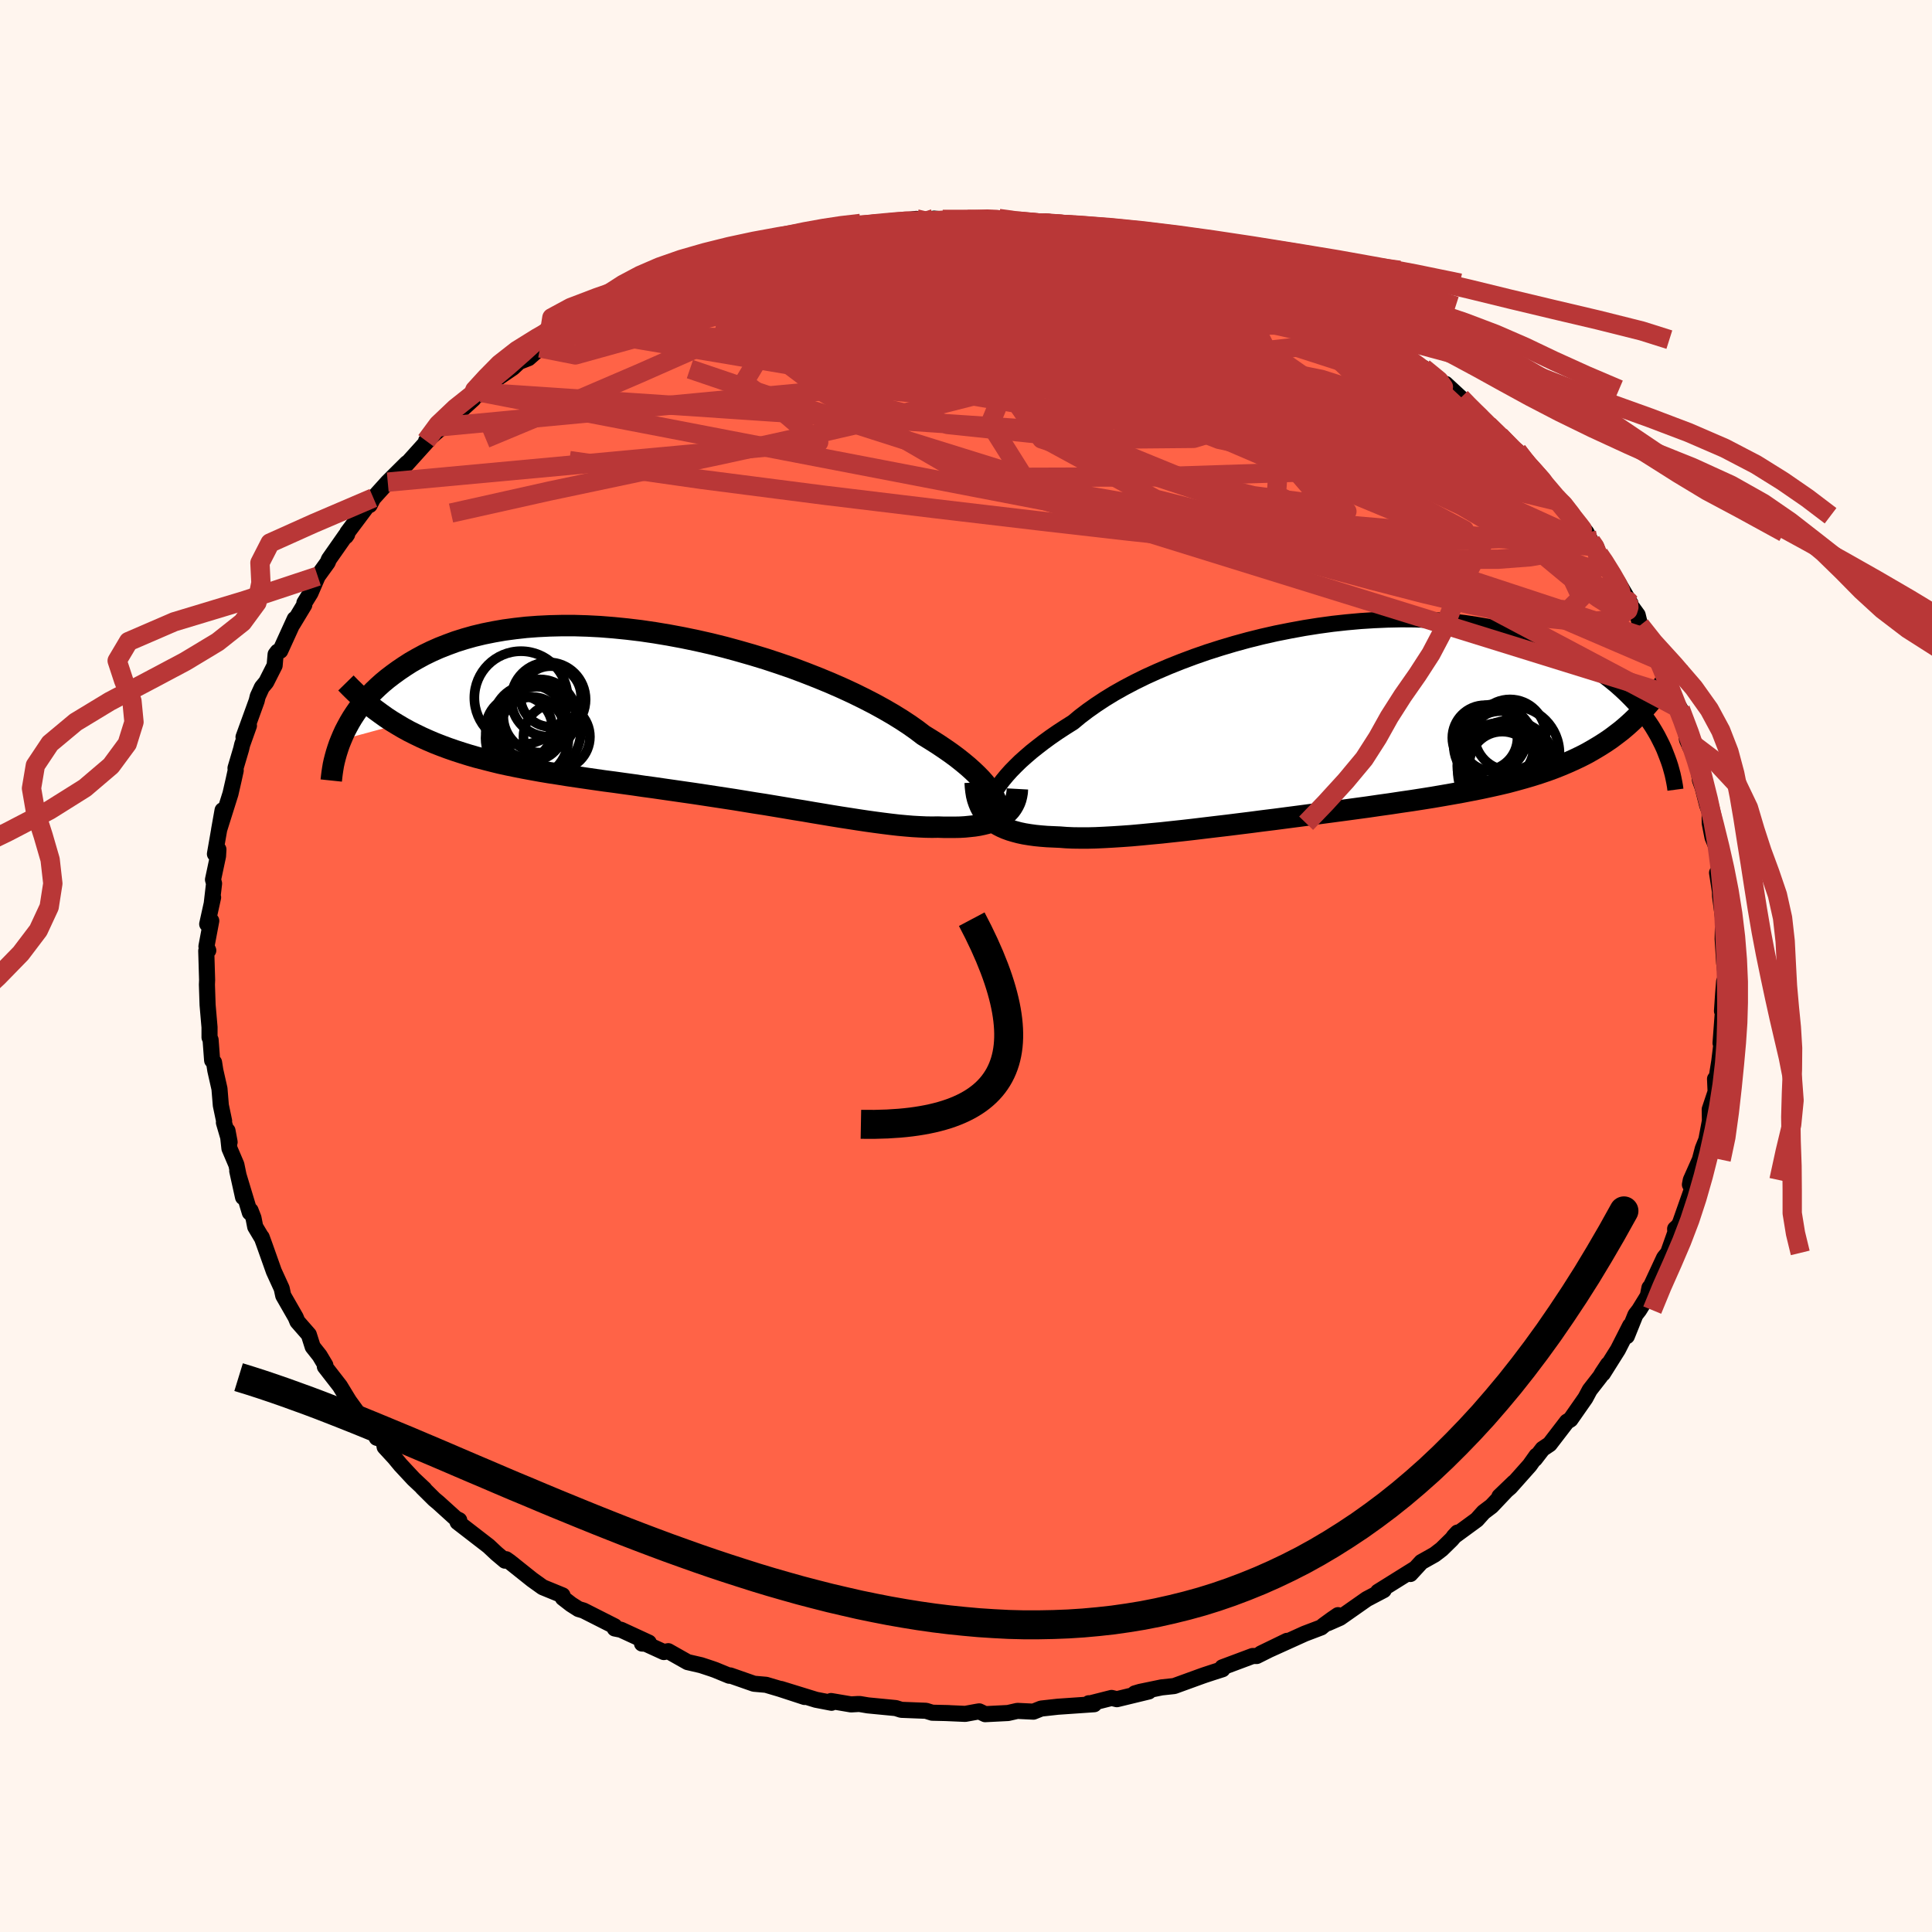 
  <svg viewBox="-100 -100 200 200" xmlns="http://www.w3.org/2000/svg" width="500" height="500" id="face-svg">
    <defs>
      <clipPath id="leftEyeClipPath">
        <polyline points="33,8.72 32.81,8.36 32.57,7.98 32.29,7.59 31.97,7.19 31.6,6.77 31.19,6.35 30.74,5.92 30.25,5.48 29.71,5.03 29.13,4.57 28.51,4.11 27.85,3.65 27.15,3.18 26.41,2.71 25.63,2.23 24.95,1.71 24.2,1.18 23.38,0.64 22.49,0.09 21.54,-0.46 20.54,-1.01 19.47,-1.56 18.35,-2.11 17.18,-2.65 15.97,-3.18 14.71,-3.7 13.41,-4.21 12.08,-4.71 10.72,-5.18 9.33,-5.64 7.92,-6.07 6.49,-6.48 5.06,-6.87 3.61,-7.23 2.15,-7.56 0.7,-7.86 -0.75,-8.13 -2.19,-8.37 -3.62,-8.58 -5.04,-8.75 -6.44,-8.89 -7.82,-9 -9.17,-9.07 -10.5,-9.11 -11.8,-9.11 -13.06,-9.08 -14.29,-9.02 -15.49,-8.93 -16.65,-8.8 -17.77,-8.65 -18.86,-8.46 -19.9,-8.25 -20.9,-8.01 -21.86,-7.74 -22.78,-7.45 -23.65,-7.13 -24.49,-6.8 -25.28,-6.45 -26.04,-6.08 -26.76,-5.69 -27.44,-5.3 -28.08,-4.89 -28.7,-4.47 -29.28,-4.05 -29.83,-3.63 -30.35,-3.2 -30.84,-2.76 -31.3,-2.32 -31.73,-1.87 -32.14,-1.41 -32.51,-0.95 -32.87,-0.49 -33.19,-0.03 -33.49,0.43 -33.77,0.9 -34.02,1.36 -34.26,1.82 -34.47,2.28 -34.66,2.73 -28.82,1.14 -28.21,1.5 -27.59,1.84 -26.95,2.16 -26.31,2.47 -25.64,2.77 -24.96,3.06 -24.27,3.33 -23.57,3.59 -22.85,3.84 -22.11,4.08 -21.37,4.31 -20.61,4.53 -19.83,4.73 -19.05,4.93 -18.24,5.13 -17.42,5.31 -16.59,5.48 -15.73,5.65 -14.86,5.81 -13.98,5.97 -13.08,6.12 -12.16,6.26 -11.23,6.41 -10.28,6.55 -9.32,6.69 -8.35,6.83 -7.37,6.97 -6.37,7.1 -5.37,7.24 -4.35,7.38 -3.33,7.53 -2.29,7.67 -1.26,7.82 -0.21,7.97 0.83,8.12 1.88,8.27 2.94,8.43 3.99,8.59 5.04,8.75 6.09,8.91 7.13,9.08 8.17,9.25 9.21,9.41 10.23,9.58 11.25,9.75 12.25,9.92 13.25,10.08 14.23,10.25 15.2,10.41 16.15,10.57 17.08,10.72 17.99,10.86 18.89,11 19.76,11.13 20.62,11.25 21.45,11.36 22.25,11.46 23.03,11.55 23.79,11.62 24.51,11.68 25.22,11.72 25.89,11.75 26.53,11.76 27.15,11.75 27.74,11.77 28.32,11.77 28.88,11.77 29.41,11.76 29.93,11.73 30.43,11.68 30.9,11.63 31.35,11.56 31.78,11.47 32.19,11.37 32.58,11.25 32.94,11.12 33.28,10.97 33.59,10.81 33.88,10.62" />
      </clipPath>
      <clipPath id="rightEyeClipPath">
        <polyline points="-36.04,7.82 -35.77,7.39 -35.46,6.94 -35.11,6.48 -34.72,6.01 -34.29,5.53 -33.82,5.05 -33.31,4.55 -32.76,4.06 -32.17,3.55 -31.54,3.05 -30.88,2.54 -30.18,2.03 -29.44,1.52 -28.66,1.01 -27.85,0.5 -27.13,-0.1 -26.34,-0.7 -25.49,-1.3 -24.58,-1.9 -23.6,-2.5 -22.57,-3.08 -21.47,-3.66 -20.33,-4.22 -19.14,-4.76 -17.9,-5.29 -16.62,-5.8 -15.31,-6.29 -13.96,-6.76 -12.58,-7.2 -11.17,-7.62 -9.75,-8.01 -8.31,-8.37 -6.85,-8.7 -5.39,-8.99 -3.92,-9.26 -2.46,-9.49 -1,-9.69 0.46,-9.85 1.9,-9.98 3.33,-10.07 4.73,-10.13 6.12,-10.16 7.48,-10.15 8.82,-10.1 10.13,-10.03 11.4,-9.92 12.64,-9.78 13.85,-9.6 15.02,-9.4 16.15,-9.17 17.24,-8.91 18.29,-8.62 19.29,-8.31 20.26,-7.98 21.19,-7.62 22.07,-7.25 22.92,-6.86 23.72,-6.45 24.48,-6.03 25.21,-5.59 25.9,-5.15 26.55,-4.7 27.17,-4.25 27.76,-3.79 28.32,-3.33 28.85,-2.86 29.35,-2.39 29.82,-1.92 30.27,-1.45 30.68,-0.97 31.07,-0.49 31.43,-0.01 31.77,0.47 32.09,0.95 32.38,1.43 32.65,1.9 32.89,2.37 33.12,2.83 33.33,3.29 30.49,-0.07 29.98,0.42 29.46,0.89 28.93,1.34 28.37,1.77 27.81,2.19 27.22,2.59 26.62,2.97 26,3.34 25.37,3.7 24.71,4.04 24.04,4.36 23.35,4.67 22.64,4.97 21.91,5.26 21.17,5.53 20.4,5.79 19.61,6.04 18.79,6.28 17.96,6.51 17.1,6.74 16.21,6.95 15.31,7.15 14.38,7.35 13.42,7.54 12.44,7.73 11.44,7.91 10.41,8.09 9.36,8.27 8.29,8.44 7.2,8.61 6.09,8.77 4.97,8.94 3.82,9.1 2.66,9.27 1.48,9.43 0.3,9.59 -0.9,9.75 -2.11,9.91 -3.33,10.07 -4.54,10.23 -5.77,10.39 -6.99,10.55 -8.21,10.7 -9.43,10.86 -10.64,11.01 -11.84,11.16 -13.03,11.3 -14.2,11.44 -15.36,11.58 -16.5,11.71 -17.62,11.83 -18.72,11.95 -19.79,12.05 -20.83,12.15 -21.83,12.24 -22.81,12.31 -23.75,12.37 -24.65,12.42 -25.52,12.46 -26.34,12.48 -27.12,12.48 -27.86,12.47 -28.56,12.44 -29.21,12.39 -29.89,12.36 -30.55,12.33 -31.18,12.28 -31.78,12.22 -32.36,12.14 -32.91,12.05 -33.43,11.94 -33.92,11.81 -34.39,11.67 -34.83,11.51 -35.24,11.33 -35.61,11.14 -35.96,10.92 -36.29,10.69 -36.58,10.44" />
      </clipPath>
      <filter id="fuzzy">
        <feTurbulence id="turbulence" baseFrequency="0.05" numOctaves="3" type="noise" result="noise" />
        <feDisplacementMap in="SourceGraphic" in2="noise" scale="2" />
      </filter>
      <linearGradient id="rainbowGradient" x1="0%" y1="0%" x2="100%" y2="0%">
        <stop offset="0%" style="stop-color: rgb(185, 55, 55); stop-opacity: 1" />
        <stop offset="50%" style="stop-color: rgb(148, 0, 211); stop-opacity: 1" />
        <stop offset="100%" style="stop-color: rgb(220, 208, 186); stop-opacity: 1" />
      </linearGradient>
    </defs>
    <rect x="-100" y="-100" width="100%" height="100%" fill="rgb(255, 245, 238)" />
    <polyline id="faceContour" points="78.72,1.53 78.48,1.61 78.38,2.86 78.26,4.66 78.33,4.62 78.37,4.49 78.11,7.98 78.24,6.52 78.25,7.63 77.98,9.86 77.72,11.47 77.54,11.69 77.6,13.02 76.99,14.84 77.01,16.03 76.64,17.99 76.27,18.91 75.97,20.05 75.03,22.16 74.94,22.63 75.17,23.05 73.92,26.6 73.74,26.91 73.41,27.21 73.43,27.59 72.68,29.7 72.27,30.2 70.92,33.1 70.75,33.31 70.58,34.16 69.68,35.62 69.3,36.11 68.41,38.32 68.75,37.23 67.49,39.71 65.93,42.19 66.46,41.24 65.85,42.16 65.66,42.49 64.57,43.89 64.12,44.73 62.57,46.95 62.21,47.17 60.42,49.5 59.69,49.99 58.89,51.03 59.06,50.69 58.35,51.69 56.33,53.96 55.22,54.91 56.74,53.45 54.4,55.92 53.58,56.54 52.88,57.32 50.49,59.07 50.88,58.65 50.26,59.37 49.24,60.37 48.51,60.93 47.14,61.7 46,62.94 46.48,62.39 42.65,64.78 43.17,64.58 43.24,64.61 41.49,65.53 38.71,67.48 37.46,68.03 38.51,67.2 37.91,67.61 37.02,68.26 36.77,68.47 35.06,69.12 30.53,71.17 33.23,69.86 30.09,71.43 29.67,71.43 26.54,72.6 26.55,72.8 25.52,73.13 24.7,73.4 24.47,73.48 21.55,74.54 20.24,74.68 18.02,75.14 17.48,75.3 18.92,75.1 15.62,75.9 15.07,75.77 12.62,76.39 12.71,76.32 13.27,76.42 9.5,76.68 7.78,76.87 6.98,77.19 5.32,77.11 4.35,77.33 1.98,77.45 1.37,77.16 1.12,77.2 -0.08,77.42 -2.14,77.33 -1.74,77.34 -3.5,77.3 -4.14,77.1 -6.7,77 -7.27,76.82 -10.16,76.54 -10.99,76.4 -11.2,76.4 -11.9,76.44 -13.97,76.09 -13.92,76.27 -15.53,75.96 -19.16,74.84 -16.71,75.67 -19.28,74.83 -20.7,74.41 -21.95,74.3 -24.41,73.44 -24.51,73.47 -25.97,72.87 -26.34,72.74 -27.43,72.38 -28.82,72.06 -30.82,70.93 -31.28,71.02 -33.16,70.16 -33.54,70.14 -32.84,70.04 -35.72,68.71 -36.36,68.58 -36.38,68.35 -39.6,66.72 -40.11,66.57 -40.88,66.08 -41.73,65.42 -41.77,65.15 -43.82,64.31 -44.91,63.53 -47.24,61.67 -47.61,61.41 -47.72,61.56 -48.61,60.81 -49.42,60.05 -52.63,57.57 -52.46,57.37 -52.81,57.2 -54.62,55.56 -55.05,55.2 -56.27,53.99 -56.07,54.15 -57.19,53.1 -58.54,51.65 -59.15,50.91 -60.18,49.79 -60.32,49.04 -61,48.84 -61.12,48.19 -61.88,47.77 -64.12,44.68 -63.36,45.86 -64.61,43.81 -64.81,43.48 -66.37,41.47 -66.32,41.32 -66.91,40.33 -67.63,39.42 -68.03,38.16 -69.21,36.81 -69.39,36.37 -70.68,34.12 -70.84,33.38 -71.65,31.61 -72.64,28.82 -72.91,28.08 -72.9,28.14 -73.58,27 -73.76,26.08 -74.06,25.31 -74.14,25.52 -75.44,21.22 -74.84,23.93 -75.53,20.57 -76.25,18.88 -76.45,17.05 -76.23,18.23 -76.82,16.21 -76.8,16.04 -77.14,14.42 -77.28,12.71 -77.71,10.81 -77.84,9.98 -78.04,9.77 -78.2,7.64 -78.31,7.39 -78.31,6.34 -78.51,4.03 -78.58,1.93 -78.56,1.44 -78.65,-1.57 -78.44,-1.61 -78.63,-2.03 -78.13,-4.68 -78.55,-4.34 -77.94,-7.1 -78.07,-6.56 -77.84,-8.54 -77.95,-8.94 -77.43,-11.38 -77.39,-12.07 -77.75,-11.6 -76.96,-16.12 -77.32,-14.09 -76.14,-17.84 -75.82,-19.24 -75.6,-20.24 -75.62,-20.49 -75.04,-22.45 -74.93,-22.92 -74.23,-24.88 -74.79,-23.7 -73.43,-27.45 -73.32,-27.91 -72.89,-28.85 -72.44,-29.39 -71.57,-31.11 -71.47,-32.26 -71.26,-32.54 -70.99,-32.63 -69.49,-35.92 -69.69,-35.41 -68.5,-37.38 -68.49,-37.59 -67.86,-38.61 -67.11,-40.35 -66.07,-41.79 -65.96,-42.09 -64.21,-44.59 -64.19,-44.49 -64.06,-44.68 -64.04,-44.87 -61.35,-48.46 -61.73,-47.72 -61.82,-47.92 -59.86,-50.09 -59.31,-50.64 -57.88,-52.06 -58.11,-51.73 -55.74,-54.36 -55.89,-54.36 -54.51,-55.54 -54.42,-55.82 -52.85,-57.01 -51,-58.69 -51.3,-58.62 -50.14,-59.37 -49.69,-60.18 -48.7,-60.71 -46.91,-61.93 -46.26,-62.54 -45.29,-62.92 -44.09,-63.98 -42.01,-65.27 -41.1,-65.94 -40.9,-66.04 -39.4,-66.68 -39.64,-66.77 -38.62,-67.2 -35.74,-68.89 -35.72,-68.87 -35.12,-69.23 -34.76,-69.45 -33.15,-70.1 -29.94,-71.65 -29.97,-71.42 -28.37,-72.04 -27.14,-72.5 -24.76,-73.59 -23.91,-73.63 -24.79,-73.3 -22.69,-74.13 -21.75,-74.44 -20.57,-74.78 -19.79,-74.89 -18.22,-75.3 -16.48,-75.7 -16.82,-75.4 -13.36,-76.31 -13.61,-76.04 -12.84,-76.24 -12.34,-76.6 -11.1,-76.69 -9.09,-76.88 -8.97,-76.87 -6.76,-77.14 -5.14,-77.34 -4.49,-77.08 -3.31,-77.37 -2.41,-77.29 2.09,-77.22 0.21,-77.27 3.4,-77.38 3.44,-77.4 4.03,-77.16 4.81,-77.18 7.43,-76.85 8.13,-77.08 10.6,-76.78 12.28,-76.52 11.57,-76.59 14.39,-76 14.49,-76 14.15,-76.13 15.97,-75.7 18.06,-75.24 19.28,-74.81 18.63,-75 22.83,-74.1 22.66,-74.11 25.09,-73.2 25.25,-73.05 29,-72.01 26.93,-72.64 28.8,-72.02 30.11,-71.5 32.28,-70.69 32.51,-70.28 33.47,-70.05 35.23,-69.14 36,-68.97 37.23,-67.92 36.66,-68.31 38.22,-67.5 38.92,-67.03 42.24,-65.3 42.35,-65.14 42.49,-64.84 43.94,-64.33 45.94,-62.62 45.48,-63.15 48.09,-61.12 47.36,-61.91 50.25,-59.68 49.65,-60.26 51.22,-58.81 51.95,-58.07 52.48,-57.46 53.23,-56.94 54.07,-56 55.25,-54.9 56.25,-53.73 57.07,-53.31 58.15,-51.89 59.22,-50.96 59.4,-50.54 60.67,-49.2 61.12,-48.48 61.83,-47.97 62.82,-46.61 64.23,-44.88 64.71,-43.94 65.24,-43.4 65.52,-42.63 65.55,-42.68 67.48,-39.75 68.78,-37.54 68.33,-38.17 68.55,-37.69 69.53,-36.34 69.79,-35.27 70.85,-33.34 70.67,-33.88 72.13,-31.09 71.84,-31.61 73.17,-28 73.44,-27.11 72.91,-28.32 73.95,-26.6 74.48,-24.51 74.64,-23.41 74.64,-23.41 74.96,-22.69 75.72,-21.24 75.98,-19.25 76.26,-18.47 76.72,-16.67 76.98,-15.94 76.99,-14.78 77.28,-13.31 77.81,-12.04 77.97,-10.95 78.32,-8.27 77.75,-9.65 78.05,-7.72 78.06,-7.23 78.35,-5.09 78.38,-5.27 78.33,-2.8 78.49,-0.29 78.72,1.53 78.48,1.61" fill="rgb(255, 99, 71)" stroke="black" stroke-width="1.667" stroke-linejoin="round" filter="url(#fuzzy)" />
    <g transform="translate(38.94 -25.73)">
      <polyline id="rightCountour" points="-36.04,7.82 -35.77,7.39 -35.46,6.94 -35.11,6.48 -34.72,6.01 -34.29,5.53 -33.82,5.05 -33.31,4.55 -32.76,4.06 -32.17,3.55 -31.54,3.05 -30.88,2.54 -30.18,2.03 -29.44,1.52 -28.66,1.01 -27.85,0.5 -27.13,-0.1 -26.34,-0.7 -25.49,-1.3 -24.58,-1.9 -23.6,-2.5 -22.57,-3.08 -21.47,-3.66 -20.33,-4.22 -19.14,-4.76 -17.9,-5.29 -16.62,-5.8 -15.31,-6.29 -13.96,-6.76 -12.58,-7.2 -11.17,-7.62 -9.75,-8.01 -8.31,-8.37 -6.85,-8.7 -5.39,-8.99 -3.92,-9.26 -2.46,-9.49 -1,-9.69 0.46,-9.85 1.9,-9.98 3.33,-10.07 4.73,-10.13 6.12,-10.16 7.48,-10.15 8.82,-10.1 10.13,-10.03 11.4,-9.92 12.64,-9.78 13.85,-9.6 15.02,-9.4 16.15,-9.17 17.24,-8.91 18.29,-8.62 19.29,-8.31 20.26,-7.98 21.19,-7.62 22.07,-7.25 22.92,-6.86 23.72,-6.45 24.48,-6.03 25.21,-5.59 25.9,-5.15 26.55,-4.7 27.17,-4.25 27.76,-3.79 28.32,-3.33 28.85,-2.86 29.35,-2.39 29.82,-1.92 30.27,-1.45 30.68,-0.97 31.07,-0.49 31.43,-0.01 31.77,0.47 32.09,0.95 32.38,1.43 32.65,1.9 32.89,2.37 33.12,2.83 33.33,3.29 30.49,-0.07 29.98,0.42 29.46,0.89 28.93,1.34 28.37,1.77 27.81,2.19 27.22,2.59 26.62,2.97 26,3.34 25.37,3.7 24.71,4.04 24.04,4.36 23.35,4.67 22.64,4.97 21.91,5.26 21.17,5.53 20.4,5.79 19.61,6.04 18.79,6.28 17.96,6.51 17.1,6.74 16.21,6.95 15.31,7.15 14.38,7.35 13.42,7.54 12.44,7.73 11.44,7.91 10.41,8.09 9.36,8.27 8.29,8.44 7.2,8.61 6.09,8.77 4.97,8.94 3.82,9.1 2.66,9.27 1.48,9.43 0.3,9.59 -0.9,9.75 -2.11,9.91 -3.33,10.07 -4.54,10.23 -5.77,10.39 -6.99,10.55 -8.21,10.7 -9.43,10.86 -10.64,11.01 -11.84,11.16 -13.03,11.3 -14.2,11.44 -15.36,11.58 -16.5,11.71 -17.62,11.83 -18.72,11.95 -19.79,12.05 -20.83,12.15 -21.83,12.24 -22.81,12.31 -23.75,12.37 -24.65,12.42 -25.52,12.46 -26.34,12.48 -27.12,12.48 -27.86,12.47 -28.56,12.44 -29.21,12.39 -29.89,12.36 -30.55,12.33 -31.18,12.28 -31.78,12.22 -32.36,12.14 -32.91,12.05 -33.43,11.94 -33.92,11.81 -34.39,11.67 -34.83,11.51 -35.24,11.33 -35.61,11.14 -35.96,10.92 -36.29,10.69 -36.58,10.44" fill="white" stroke="white" stroke-width="0" stroke-linejoin="round" filter="url(#fuzzy)" />
    </g>
    <g transform="translate(-30.04 -26.13)">
      <polyline id="leftCountour" points="33,8.72 32.81,8.36 32.57,7.98 32.29,7.59 31.97,7.19 31.6,6.77 31.19,6.35 30.74,5.92 30.25,5.48 29.71,5.03 29.13,4.57 28.51,4.11 27.85,3.65 27.15,3.18 26.41,2.71 25.63,2.23 24.95,1.71 24.2,1.18 23.38,0.64 22.49,0.09 21.54,-0.46 20.54,-1.01 19.47,-1.56 18.35,-2.11 17.18,-2.65 15.97,-3.18 14.71,-3.7 13.41,-4.21 12.08,-4.71 10.72,-5.18 9.33,-5.64 7.92,-6.07 6.49,-6.48 5.06,-6.87 3.61,-7.23 2.15,-7.56 0.7,-7.86 -0.75,-8.13 -2.19,-8.37 -3.62,-8.58 -5.04,-8.75 -6.44,-8.89 -7.82,-9 -9.17,-9.07 -10.5,-9.11 -11.8,-9.11 -13.06,-9.08 -14.29,-9.02 -15.49,-8.93 -16.65,-8.8 -17.77,-8.65 -18.86,-8.46 -19.9,-8.25 -20.9,-8.01 -21.86,-7.74 -22.78,-7.45 -23.65,-7.13 -24.49,-6.8 -25.28,-6.45 -26.04,-6.08 -26.76,-5.69 -27.44,-5.3 -28.08,-4.89 -28.7,-4.47 -29.28,-4.05 -29.83,-3.63 -30.35,-3.2 -30.84,-2.76 -31.3,-2.32 -31.73,-1.87 -32.14,-1.41 -32.51,-0.95 -32.87,-0.49 -33.19,-0.03 -33.49,0.43 -33.77,0.9 -34.02,1.36 -34.26,1.82 -34.47,2.28 -34.66,2.73 -28.82,1.14 -28.21,1.5 -27.59,1.84 -26.95,2.16 -26.31,2.47 -25.64,2.77 -24.96,3.06 -24.27,3.33 -23.57,3.59 -22.85,3.84 -22.11,4.08 -21.37,4.31 -20.61,4.53 -19.83,4.73 -19.05,4.93 -18.24,5.13 -17.42,5.31 -16.59,5.48 -15.73,5.65 -14.86,5.81 -13.98,5.97 -13.08,6.12 -12.16,6.26 -11.23,6.41 -10.28,6.55 -9.32,6.69 -8.35,6.83 -7.37,6.97 -6.37,7.1 -5.37,7.24 -4.35,7.38 -3.33,7.53 -2.29,7.67 -1.26,7.82 -0.21,7.97 0.83,8.12 1.88,8.27 2.94,8.43 3.99,8.59 5.04,8.75 6.09,8.91 7.13,9.08 8.17,9.25 9.21,9.41 10.23,9.58 11.25,9.75 12.25,9.92 13.25,10.08 14.23,10.25 15.2,10.41 16.15,10.57 17.08,10.72 17.99,10.86 18.89,11 19.76,11.13 20.62,11.25 21.45,11.36 22.25,11.46 23.03,11.55 23.79,11.62 24.51,11.68 25.22,11.72 25.89,11.75 26.53,11.76 27.15,11.75 27.74,11.77 28.32,11.77 28.88,11.77 29.41,11.76 29.93,11.73 30.43,11.68 30.9,11.63 31.35,11.56 31.78,11.47 32.19,11.37 32.58,11.25 32.94,11.12 33.28,10.97 33.59,10.81 33.88,10.62" fill="white" stroke="white" stroke-width="0" stroke-linejoin="round" filter="url(#fuzzy)" />
    </g>
    <g transform="translate(38.94 -25.73)">
      <polyline id="rightUpper" points="-36.82,11.22 -36.88,10.98 -36.92,10.71 -36.92,10.42 -36.9,10.11 -36.84,9.77 -36.75,9.42 -36.63,9.04 -36.47,8.65 -36.27,8.25 -36.04,7.82 -35.77,7.39 -35.46,6.94 -35.11,6.48 -34.72,6.01 -34.29,5.53 -33.82,5.05 -33.31,4.55 -32.76,4.06 -32.17,3.55 -31.54,3.05 -30.88,2.54 -30.18,2.03 -29.44,1.52 -28.66,1.01 -27.85,0.5 -27.13,-0.1 -26.34,-0.7 -25.49,-1.3 -24.58,-1.9 -23.6,-2.5 -22.57,-3.08 -21.47,-3.66 -20.33,-4.22 -19.14,-4.76 -17.9,-5.29 -16.62,-5.8 -15.31,-6.29 -13.96,-6.76 -12.58,-7.2 -11.17,-7.62 -9.75,-8.01 -8.31,-8.37 -6.85,-8.7 -5.39,-8.99 -3.92,-9.26 -2.46,-9.49 -1,-9.69 0.46,-9.85 1.9,-9.98 3.33,-10.07 4.73,-10.13 6.12,-10.16 7.48,-10.15 8.82,-10.1 10.13,-10.03 11.4,-9.92 12.64,-9.78 13.85,-9.6 15.02,-9.4 16.15,-9.17 17.24,-8.91 18.29,-8.62 19.29,-8.31 20.26,-7.98 21.19,-7.62 22.07,-7.25 22.92,-6.86 23.72,-6.45 24.48,-6.03 25.21,-5.59 25.9,-5.15 26.55,-4.7 27.17,-4.25 27.76,-3.79 28.32,-3.33 28.85,-2.86 29.35,-2.39 29.82,-1.92 30.27,-1.45 30.68,-0.97 31.07,-0.49 31.43,-0.01 31.77,0.47 32.09,0.95 32.38,1.43 32.65,1.9 32.89,2.37 33.12,2.83 33.33,3.29 33.51,3.75 33.68,4.19 33.84,4.63 33.98,5.06 34.1,5.49 34.21,5.9 34.3,6.31 34.38,6.71 34.45,7.1 34.5,7.48" fill="none" stroke="black" stroke-width="1.667" stroke-linejoin="round" filter="url(#fuzzy)" />
      <polyline id="rightLower" points="-37.99,6.72 -37.96,7.19 -37.91,7.64 -37.84,8.07 -37.74,8.47 -37.61,8.85 -37.46,9.21 -37.28,9.55 -37.08,9.87 -36.84,10.16 -36.58,10.44 -36.29,10.69 -35.96,10.92 -35.61,11.14 -35.24,11.33 -34.83,11.51 -34.39,11.67 -33.92,11.81 -33.43,11.94 -32.91,12.05 -32.36,12.14 -31.78,12.22 -31.18,12.28 -30.55,12.33 -29.89,12.36 -29.21,12.39 -28.56,12.44 -27.86,12.47 -27.12,12.48 -26.34,12.48 -25.52,12.46 -24.65,12.42 -23.75,12.37 -22.81,12.31 -21.83,12.24 -20.83,12.15 -19.79,12.05 -18.72,11.95 -17.62,11.83 -16.5,11.71 -15.36,11.58 -14.2,11.44 -13.03,11.3 -11.84,11.16 -10.64,11.01 -9.43,10.86 -8.21,10.7 -6.99,10.55 -5.77,10.39 -4.54,10.23 -3.33,10.07 -2.11,9.91 -0.9,9.75 0.3,9.59 1.48,9.43 2.66,9.27 3.82,9.1 4.97,8.94 6.09,8.77 7.2,8.61 8.29,8.44 9.36,8.27 10.41,8.09 11.44,7.91 12.44,7.73 13.42,7.54 14.38,7.35 15.31,7.15 16.21,6.95 17.1,6.74 17.96,6.51 18.79,6.28 19.61,6.04 20.4,5.79 21.17,5.53 21.91,5.26 22.64,4.97 23.35,4.67 24.04,4.36 24.71,4.04 25.37,3.7 26,3.34 26.62,2.97 27.22,2.59 27.81,2.19 28.37,1.77 28.93,1.34 29.46,0.89 29.98,0.42 30.49,-0.07 30.98,-0.57 31.45,-1.09 31.92,-1.63 32.37,-2.18 32.8,-2.76 33.23,-3.35 33.64,-3.96 34.04,-4.58 34.43,-5.23 34.8,-5.88" fill="none" stroke="black" stroke-width="2.222" stroke-linejoin="round" filter="url(#fuzzy)" />
      <circle r="3.68" cx="17.373" cy="1.815" stroke="black" fill="none" stroke-width="1.0" filter="url(#fuzzy)" clip-path="url(#rightEyeClipPath)" /><circle r="3.372" cx="14.778" cy="2.105" stroke="black" fill="none" stroke-width="1.0" filter="url(#fuzzy)" clip-path="url(#rightEyeClipPath)" /><circle r="4.724" cx="16.698" cy="5.61" stroke="black" fill="none" stroke-width="1.0" filter="url(#fuzzy)" clip-path="url(#rightEyeClipPath)" /><circle r="4.168" cx="15.708" cy="2.825" stroke="black" fill="none" stroke-width="1.0" filter="url(#fuzzy)" clip-path="url(#rightEyeClipPath)" /><circle r="4.738" cx="17.323" cy="5.065" stroke="black" fill="none" stroke-width="1.0" filter="url(#fuzzy)" clip-path="url(#rightEyeClipPath)" /><circle r="3.748" cx="16.428" cy="3.085" stroke="black" fill="none" stroke-width="1.0" filter="url(#fuzzy)" clip-path="url(#rightEyeClipPath)" /><circle r="4.45" cx="16.368" cy="5.005" stroke="black" fill="none" stroke-width="1.0" filter="url(#fuzzy)" clip-path="url(#rightEyeClipPath)" /><circle r="4.882" cx="17.613" cy="3.72" stroke="black" fill="none" stroke-width="1.0" filter="url(#fuzzy)" clip-path="url(#rightEyeClipPath)" /><circle r="3.412" cx="15.653" cy="2.17" stroke="black" fill="none" stroke-width="1.0" filter="url(#fuzzy)" clip-path="url(#rightEyeClipPath)" /><circle r="3.406" cx="16.568" cy="4.87" stroke="black" fill="none" stroke-width="1.0" filter="url(#fuzzy)" clip-path="url(#rightEyeClipPath)" />
      </g>
    <g transform="translate(-30.04 -26.13)">
      <polyline id="leftUpper" points="32.72,11.52 32.91,11.32 33.07,11.1 33.2,10.86 33.29,10.6 33.34,10.33 33.35,10.04 33.32,9.73 33.26,9.41 33.15,9.07 33,8.72 32.81,8.36 32.57,7.98 32.29,7.59 31.97,7.19 31.6,6.77 31.19,6.35 30.74,5.92 30.25,5.48 29.71,5.03 29.13,4.57 28.51,4.11 27.85,3.65 27.15,3.18 26.41,2.71 25.63,2.23 24.95,1.71 24.2,1.18 23.38,0.64 22.49,0.09 21.54,-0.46 20.54,-1.01 19.47,-1.56 18.35,-2.11 17.18,-2.65 15.97,-3.18 14.71,-3.7 13.41,-4.21 12.08,-4.71 10.72,-5.18 9.33,-5.64 7.92,-6.07 6.49,-6.48 5.06,-6.87 3.61,-7.23 2.15,-7.56 0.7,-7.86 -0.75,-8.13 -2.19,-8.37 -3.62,-8.58 -5.04,-8.75 -6.44,-8.89 -7.82,-9 -9.17,-9.07 -10.5,-9.11 -11.8,-9.11 -13.06,-9.08 -14.29,-9.02 -15.49,-8.93 -16.65,-8.8 -17.77,-8.65 -18.86,-8.46 -19.9,-8.25 -20.9,-8.01 -21.86,-7.74 -22.78,-7.45 -23.65,-7.13 -24.49,-6.8 -25.28,-6.45 -26.04,-6.08 -26.76,-5.69 -27.44,-5.3 -28.08,-4.89 -28.7,-4.47 -29.28,-4.05 -29.83,-3.63 -30.35,-3.2 -30.84,-2.76 -31.3,-2.32 -31.73,-1.87 -32.14,-1.41 -32.51,-0.95 -32.87,-0.49 -33.19,-0.03 -33.49,0.43 -33.77,0.9 -34.02,1.36 -34.26,1.82 -34.47,2.28 -34.66,2.73 -34.84,3.18 -34.99,3.62 -35.13,4.06 -35.25,4.49 -35.36,4.92 -35.45,5.33 -35.52,5.75 -35.58,6.15 -35.63,6.55 -35.67,6.93" fill="none" stroke="black" stroke-width="2.222" stroke-linejoin="round" filter="url(#fuzzy)" />
      <polyline id="leftLower" points="35.36,7.8 35.34,8.16 35.28,8.51 35.2,8.84 35.09,9.15 34.95,9.44 34.79,9.71 34.6,9.97 34.39,10.2 34.15,10.42 33.88,10.62 33.59,10.81 33.28,10.97 32.94,11.12 32.58,11.25 32.19,11.37 31.78,11.47 31.35,11.56 30.9,11.63 30.43,11.68 29.93,11.73 29.41,11.76 28.88,11.77 28.32,11.77 27.74,11.77 27.15,11.75 26.53,11.76 25.89,11.75 25.22,11.72 24.51,11.68 23.79,11.62 23.03,11.55 22.25,11.46 21.45,11.36 20.62,11.25 19.76,11.13 18.89,11 17.99,10.86 17.08,10.72 16.15,10.57 15.2,10.41 14.23,10.25 13.25,10.08 12.25,9.92 11.25,9.75 10.23,9.58 9.21,9.41 8.17,9.25 7.13,9.08 6.09,8.91 5.04,8.75 3.99,8.59 2.94,8.43 1.88,8.27 0.83,8.12 -0.21,7.97 -1.26,7.82 -2.29,7.67 -3.33,7.53 -4.35,7.38 -5.37,7.24 -6.37,7.1 -7.37,6.97 -8.35,6.83 -9.32,6.69 -10.28,6.55 -11.23,6.41 -12.16,6.26 -13.08,6.12 -13.98,5.97 -14.86,5.81 -15.73,5.65 -16.59,5.48 -17.42,5.31 -18.24,5.13 -19.05,4.93 -19.83,4.73 -20.61,4.53 -21.37,4.31 -22.11,4.08 -22.85,3.84 -23.57,3.59 -24.27,3.33 -24.96,3.06 -25.64,2.77 -26.31,2.47 -26.95,2.16 -27.59,1.84 -28.21,1.5 -28.82,1.14 -29.41,0.78 -29.99,0.4 -30.55,0 -31.11,-0.41 -31.65,-0.83 -32.17,-1.27 -32.68,-1.73 -33.18,-2.2 -33.67,-2.68 -34.15,-3.17" fill="none" stroke="black" stroke-width="2.222" stroke-linejoin="round" filter="url(#fuzzy)" />
      <circle r="4.826" cx="-16.027" cy="-1.633" stroke="black" fill="none" stroke-width="1.0" filter="url(#fuzzy)" clip-path="url(#leftEyeClipPath)" /><circle r="3.144" cx="-12.947" cy="-1.773" stroke="black" fill="none" stroke-width="1.0" filter="url(#fuzzy)" clip-path="url(#leftEyeClipPath)" /><circle r="3.452" cx="-16.217" cy="1.572" stroke="black" fill="none" stroke-width="1.0" filter="url(#fuzzy)" clip-path="url(#leftEyeClipPath)" /><circle r="3.796" cx="-15.142" cy="0.817" stroke="black" fill="none" stroke-width="1.0" filter="url(#fuzzy)" clip-path="url(#leftEyeClipPath)" /><circle r="3.296" cx="-14.867" cy="1.577" stroke="black" fill="none" stroke-width="1.0" filter="url(#fuzzy)" clip-path="url(#leftEyeClipPath)" /><circle r="4.29" cx="-15.402" cy="2.537" stroke="black" fill="none" stroke-width="1.0" filter="url(#fuzzy)" clip-path="url(#leftEyeClipPath)" /><circle r="3.79" cx="-14.072" cy="0.252" stroke="black" fill="none" stroke-width="1.0" filter="url(#fuzzy)" clip-path="url(#leftEyeClipPath)" /><circle r="3.438" cx="-12.332" cy="2.402" stroke="black" fill="none" stroke-width="1.0" filter="url(#fuzzy)" clip-path="url(#leftEyeClipPath)" /><circle r="4.57" cx="-14.392" cy="1.787" stroke="black" fill="none" stroke-width="1.0" filter="url(#fuzzy)" clip-path="url(#leftEyeClipPath)" /><circle r="3.846" cx="-13.187" cy="-1.458" stroke="black" fill="none" stroke-width="1.0" filter="url(#fuzzy)" clip-path="url(#leftEyeClipPath)" />
    </g>
    <g id="hairs">
      <polyline points="51.22,-58.81 51.78,-58.22 52.15,-57.76 52.36,-57.4 52.36,-57.14 52.07,-57.05 51.42,-57.18 50.32,-57.59 48.7,-58.32 46.47,-59.43 43.56,-60.95 39.9,-62.9 35.47,-65.31 30.27,-68.16 24.47,-71.44" fill="none" stroke="rgb(185, 55, 55)" stroke-width="2" stroke-linejoin="round" filter="url(#fuzzy)" /><polyline points="52.48,-57.46 53.14,-56.87 53.67,-56.19 53.97,-55.57 53.96,-55.08 53.61,-54.75 52.87,-54.6 51.72,-54.65 50.11,-54.9 48.03,-55.34 45.45,-55.99 42.35,-56.83 38.71,-57.89 34.49,-59.19 29.66,-60.77 24.16,-62.64 18,-64.81 11.18,-67.25 3.73,-69.94 -4.32,-72.9" fill="none" stroke="rgb(185, 55, 55)" stroke-width="2" stroke-linejoin="round" filter="url(#fuzzy)" /><polyline points="11.57,-76.59 13.5,-76.14 14.81,-75.73 16.3,-75.19 18.16,-74.48 20.32,-73.63 22.68,-72.7 25.16,-71.69 27.71,-70.65 30.27,-69.57 32.79,-68.5 35.21,-67.44 37.46,-66.45 39.53,-65.54 41.39,-64.71 43.04,-63.97 44.44,-63.33 45.44,-62.9" fill="none" stroke="rgb(185, 55, 55)" stroke-width="2" stroke-linejoin="round" filter="url(#fuzzy)" /><polyline points="57.07,-53.31 57.85,-52.24 58.08,-51.57 57.8,-51.15 57.05,-50.94 55.81,-50.9 54.06,-51.03 51.75,-51.36 48.83,-51.94 45.24,-52.79 40.98,-53.96 36.04,-55.43 30.42,-57.16 24.05,-59.18 16.88,-61.52 8.82,-64.25 -0.17,-67.4 -10.03,-70.9" fill="none" stroke="rgb(185, 55, 55)" stroke-width="2" stroke-linejoin="round" filter="url(#fuzzy)" /><polyline points="68.78,-37.54 68.55,-37.78 68.58,-37.55 68.62,-37.15 68.52,-36.83 68.21,-36.71 67.62,-36.86 66.72,-37.31 65.46,-38.1 63.84,-39.28 61.84,-40.9 59.45,-42.99 56.64,-45.55 53.38,-48.59 49.64,-52.12 45.37,-56.21 40.54,-60.89 35.03,-66.16" fill="none" stroke="rgb(185, 55, 55)" stroke-width="2" stroke-linejoin="round" filter="url(#fuzzy)" /><polyline points="47.36,-61.91 48.96,-60.6 49.42,-59.94 49.33,-59.43 48.81,-59.02 47.86,-58.7 46.47,-58.46 44.64,-58.3 42.35,-58.22 39.54,-58.26 36.15,-58.42 32.13,-58.71 27.42,-59.16 21.98,-59.75 15.79,-60.48 8.83,-61.35 1.1,-62.34 -7.33,-63.5 -16.34,-64.9 -25.83,-66.66" fill="none" stroke="rgb(185, 55, 55)" stroke-width="2" stroke-linejoin="round" filter="url(#fuzzy)" /><polyline points="7.43,-76.85 8.55,-76.9 9.83,-76.79 10.82,-76.63 11.48,-76.46 11.85,-76.29 12,-76.12 11.97,-75.94 11.76,-75.73 11.35,-75.51 10.69,-75.27 9.7,-75.01 8.35,-74.75 6.56,-74.47 4.3,-74.2 1.53,-73.94 -1.79,-73.7 -5.65,-73.49 -10,-73.32 -14.81,-73.18 -20.27,-73.01" fill="none" stroke="rgb(185, 55, 55)" stroke-width="2" stroke-linejoin="round" filter="url(#fuzzy)" /><polyline points="-39.4,-66.68 -38.93,-66.94 -37.45,-67.46 -35.55,-67.99 -33.44,-68.43 -31.1,-68.8 -28.45,-69.15 -25.47,-69.49 -22.22,-69.83 -18.79,-70.14 -15.23,-70.4 -11.61,-70.63 -7.99,-70.8 -4.37,-70.94 -0.76,-71.04 2.85,-71.11 6.51,-71.16 10.2,-71.18 13.9,-71.19 17.53,-71.2 21.04,-71.21 24.41,-71.23 27.6,-71.28" fill="none" stroke="rgb(185, 55, 55)" stroke-width="2" stroke-linejoin="round" filter="url(#fuzzy)" /><polyline points="18.06,-75.24 18.91,-74.97 19.9,-74.71 21.03,-74.42 22.01,-74.11 22.69,-73.83 22.99,-73.61 22.88,-73.49 22.35,-73.46 21.42,-73.49 20.06,-73.58 18.2,-73.74 15.74,-73.98 12.6,-74.35 8.78,-74.84 4.34,-75.47 -0.74,-76.24" fill="none" stroke="rgb(185, 55, 55)" stroke-width="2" stroke-linejoin="round" filter="url(#fuzzy)" /><polyline points="-44.09,-63.98 -42.47,-64.99 -41.25,-65.72 -40.14,-66.32 -39.02,-66.91 -37.8,-67.54 -36.53,-68.21 -35.28,-68.86 -34.15,-69.46 -33.21,-69.95 -32.49,-70.33 -32,-70.58 -31.8,-70.69 -31.99,-70.6 -32.58,-70.33 -33.46,-69.91 -34.52,-69.42" fill="none" stroke="rgb(185, 55, 55)" stroke-width="2" stroke-linejoin="round" filter="url(#fuzzy)" /><polyline points="65.52,-42.63 66.07,-41.83 66.89,-40.51 67.47,-39.49 67.75,-38.87 67.83,-38.5 67.76,-38.27 67.55,-38.18 67.17,-38.25 66.6,-38.52 65.79,-39.02 64.72,-39.81 63.35,-40.92 61.68,-42.4 59.67,-44.27 57.32,-46.54 54.58,-49.22 51.44,-52.33 47.93,-55.87 44.19,-59.8 40.32,-64.07" fill="none" stroke="rgb(185, 55, 55)" stroke-width="2" stroke-linejoin="round" filter="url(#fuzzy)" /><polyline points="18.06,-75.24 19.09,-74.85 20.61,-74.27 22.62,-73.45 24.89,-72.42 27.27,-71.25 29.68,-70 32.09,-68.69 34.49,-67.36 36.9,-65.99 39.33,-64.58 41.76,-63.15 44.12,-61.75 46.36,-60.41 48.43,-59.17 50.27,-58.07 51.85,-57.14 53.12,-56.43" fill="none" stroke="rgb(185, 55, 55)" stroke-width="2" stroke-linejoin="round" filter="url(#fuzzy)" /><polyline points="45.94,-62.62 46.14,-62.51 46.56,-62 46.69,-61.49 46.44,-61.04 45.74,-60.65 44.59,-60.33 42.97,-60.08 40.85,-59.9 38.24,-59.78 35.1,-59.72 31.4,-59.71 27.13,-59.79 22.25,-59.95 16.75,-60.24 10.61,-60.66 3.81,-61.22 -3.69,-61.9 -11.95,-62.69 -20.89,-63.62 -30.44,-64.76" fill="none" stroke="rgb(185, 55, 55)" stroke-width="2" stroke-linejoin="round" filter="url(#fuzzy)" /><polyline points="28.8,-72.02 30.22,-71.44 31.57,-70.85 32.78,-70.28 33.92,-69.73 34.99,-69.2 35.95,-68.71 36.79,-68.27 37.52,-67.86 38.18,-67.49 38.75,-67.16 39.18,-66.91 39.39,-66.76 39.34,-66.74 38.97,-66.88 38.25,-67.18 37.17,-67.67 35.7,-68.34 33.88,-69.2 31.77,-70.21 29.28,-71.39" fill="none" stroke="rgb(185, 55, 55)" stroke-width="2" stroke-linejoin="round" filter="url(#fuzzy)" /><polyline points="42.35,-65.14 42.94,-64.71 43.95,-64.07 44.97,-63.39 45.89,-62.76 46.68,-62.21 47.31,-61.73 47.78,-61.35 48.04,-61.06 48.1,-60.88 47.94,-60.83 47.53,-60.91 46.87,-61.15 45.93,-61.57 44.67,-62.17 43.07,-62.98 41.1,-64.03 38.74,-65.32 36.01,-66.86 32.87,-68.66 29.14,-70.78" fill="none" stroke="rgb(185, 55, 55)" stroke-width="2" stroke-linejoin="round" filter="url(#fuzzy)" /><polyline points="-35.74,-68.89 -35.25,-68.95 -33.88,-69.1 -31.63,-69.34 -28.63,-69.6 -25.07,-69.82 -21.11,-69.95 -16.84,-69.99 -12.33,-69.94 -7.61,-69.79 -2.75,-69.56 2.25,-69.26 7.39,-68.92 12.67,-68.56 18.09,-68.18 23.62,-67.76 29.23,-67.3 34.66,-66.91" fill="none" stroke="rgb(185, 55, 55)" stroke-width="2" stroke-linejoin="round" filter="url(#fuzzy)" /><polyline points="64.71,-43.94 65.06,-43.44 65.29,-42.89 65.49,-42.22 65.56,-41.59 65.35,-41.21 64.79,-41.14 63.89,-41.38 62.63,-41.87 61.04,-42.59 59.1,-43.56 56.77,-44.78 54.04,-46.3 50.9,-48.13 47.33,-50.32 43.33,-52.89 38.91,-55.88 34.04,-59.26 28.7,-63.04 22.78,-67.23 16.07,-71.9" fill="none" stroke="rgb(185, 55, 55)" stroke-width="2" stroke-linejoin="round" filter="url(#fuzzy)" /><polyline points="54.07,-56 55.13,-54.97 56.1,-54.02 57,-53.13 57.8,-52.31 58.47,-51.59 58.98,-51.01 59.32,-50.58 59.5,-50.31 59.51,-50.21 59.3,-50.31 58.84,-50.66 58.06,-51.32 56.93,-52.34 55.4,-53.73 53.49,-55.47 51.21,-57.56 48.57,-60.02" fill="none" stroke="rgb(185, 55, 55)" stroke-width="2" stroke-linejoin="round" filter="url(#fuzzy)" /><polyline points="51.22,-58.81 51.9,-58.12 52.65,-57.38 53.51,-56.53 54.46,-55.59 55.45,-54.61 56.41,-53.65 57.31,-52.75 58.1,-51.95 58.75,-51.26 59.26,-50.71 59.6,-50.33 59.76,-50.11 59.72,-50.09 59.47,-50.28 58.97,-50.72 58.2,-51.44 57.15,-52.46 55.83,-53.79 54.24,-55.45 52.29,-57.5" fill="none" stroke="rgb(185, 55, 55)" stroke-width="2" stroke-linejoin="round" filter="url(#fuzzy)" /><polyline points="37.23,-67.92 37.09,-67.95 37.19,-67.61 37.02,-67.15 36.25,-66.74 34.69,-66.47 32.3,-66.35 29.09,-66.34 25.07,-66.45 20.16,-66.67 14.27,-67.01 7.3,-67.47 -0.79,-68.05 -10.04,-68.77 -20.58,-69.59" fill="none" stroke="rgb(185, 55, 55)" stroke-width="2" stroke-linejoin="round" filter="url(#fuzzy)" /><polyline points="57.07,-53.31 57.94,-52.21 58.46,-51.47 58.67,-50.94 58.61,-50.58 58.28,-50.35 57.67,-50.27 56.73,-50.35 55.43,-50.65 53.7,-51.2 51.5,-52.03 48.82,-53.13 45.63,-54.48 41.9,-56.11 37.62,-58.05 32.79,-60.35 27.42,-63.05 21.55,-66.11 15.18,-69.47 8.38,-73.14" fill="none" stroke="rgb(185, 55, 55)" stroke-width="2" stroke-linejoin="round" filter="url(#fuzzy)" /><polyline points="43.94,-64.33 45.17,-63.31 45.9,-62.74 46.42,-62.31 46.71,-62 46.7,-61.83 46.3,-61.82 45.46,-62.02 44.14,-62.44 42.3,-63.11 39.94,-64.03 37.03,-65.23 33.53,-66.72 29.42,-68.55 24.73,-70.72 19.68,-73.21" fill="none" stroke="rgb(185, 55, 55)" stroke-width="2" stroke-linejoin="round" filter="url(#fuzzy)" /><polyline points="-11.1,-76.69 -9.5,-76.79 -7.85,-76.82 -5.93,-76.8 -3.8,-76.7 -1.51,-76.54 0.92,-76.34 3.44,-76.11 5.98,-75.86 8.44,-75.61 10.75,-75.37 12.9,-75.12 14.92,-74.88 16.82,-74.63 18.59,-74.4 20.09,-74.23 21.22,-74.16 21.99,-74.18" fill="none" stroke="rgb(185, 55, 55)" stroke-width="2" stroke-linejoin="round" filter="url(#fuzzy)" /><polyline points="-29.94,-71.65 -29.32,-71.7 -27.88,-72.06 -26.07,-72.49 -24.16,-72.89 -22.22,-73.21 -20.23,-73.49 -18.13,-73.74 -15.91,-73.99 -13.58,-74.22 -11.17,-74.45 -8.75,-74.66 -6.37,-74.87 -4.06,-75.07 -1.88,-75.27 0.15,-75.46 2.03,-75.64 3.77,-75.82 5.41,-75.98 6.98,-76.13 8.46,-76.25 9.8,-76.36 10.9,-76.48" fill="none" stroke="rgb(185, 55, 55)" stroke-width="2" stroke-linejoin="round" filter="url(#fuzzy)" /><polyline points="-40.9,-66.04 -39.72,-66.49 -38.35,-66.91 -36.47,-67.38 -34.23,-67.85 -31.72,-68.25 -28.95,-68.6 -25.88,-68.92 -22.51,-69.24 -18.87,-69.55 -15.05,-69.83 -11.12,-70.08 -7.14,-70.29 -3.16,-70.46 0.79,-70.58 4.74,-70.67 8.71,-70.72 12.72,-70.74 16.73,-70.74 20.67,-70.76 24.49,-70.77 28.28,-70.76" fill="none" stroke="rgb(185, 55, 55)" stroke-width="2" stroke-linejoin="round" filter="url(#fuzzy)" /><polyline points="-27.14,-72.5 -25.38,-73.18 -24.18,-73.48 -22.97,-73.71 -21.54,-73.97 -19.89,-74.25 -18.09,-74.54 -16.19,-74.81 -14.24,-75.06 -12.29,-75.3 -10.36,-75.53 -8.5,-75.74 -6.71,-75.93 -5.01,-76.12 -3.37,-76.29 -1.82,-76.44 -0.38,-76.59 0.89,-76.73 1.92,-76.86 2.65,-76.97 3.07,-77.06 3.21,-77.15 3.23,-77.23 3.28,-77.32" fill="none" stroke="rgb(185, 55, 55)" stroke-width="2" stroke-linejoin="round" filter="url(#fuzzy)" /><polyline points="28.8,-72.02 30.03,-71.44 30.8,-70.84 31.05,-70.24 30.85,-69.61 30.2,-68.94 29.07,-68.22 27.47,-67.45 25.41,-66.59 22.9,-65.64 19.93,-64.58 16.45,-63.42 12.42,-62.18 7.77,-60.86 2.49,-59.45 -3.43,-57.95 -10.02,-56.36 -17.27,-54.69 -25.19,-52.95 -33.78,-51.14 -43.11,-49.17 -53.31,-46.89" fill="none" stroke="rgb(185, 55, 55)" stroke-width="2" stroke-linejoin="round" filter="url(#fuzzy)" /><polyline points="38.92,-67.03 40.92,-65.93 41.6,-65.43 41.73,-65.13 41.53,-64.92 40.95,-64.8 39.93,-64.83 38.39,-65.03 36.27,-65.43 33.49,-66.02 29.97,-66.83 25.66,-67.87 20.56,-69.16 14.66,-70.71 7.93,-72.54 0.17,-74.61" fill="none" stroke="rgb(185, 55, 55)" stroke-width="2" stroke-linejoin="round" filter="url(#fuzzy)" /><polyline points="-19.79,-74.89 -18.23,-75.23 -16.63,-75.47 -14.91,-75.67 -13.11,-75.86 -11.3,-76.03 -9.48,-76.19 -7.6,-76.34 -5.66,-76.48 -3.68,-76.61 -1.75,-76.73 0.01,-76.84 1.48,-76.94 2.56,-77.02 3.23,-77.09 3.53,-77.15 3.58,-77.24" fill="none" stroke="rgb(185, 55, 55)" stroke-width="2" stroke-linejoin="round" filter="url(#fuzzy)" /><polyline points="-12.84,-76.24 -11.85,-76.43 -10.08,-76.41 -7.79,-76.25 -5.1,-75.97 -2.1,-75.59 1.16,-75.13 4.61,-74.59 8.22,-73.99 11.95,-73.34 15.7,-72.68 19.36,-72.03 22.83,-71.41 26.14,-70.79 29.42,-70.14 32.79,-69.43" fill="none" stroke="rgb(185, 55, 55)" stroke-width="2" stroke-linejoin="round" filter="url(#fuzzy)" /><polyline points="64.23,-44.88 64.36,-44.18 63.81,-43.7 62.64,-43.26 60.86,-42.79 58.39,-42.36 55.11,-42.11 50.95,-42.11 45.89,-42.36 39.95,-42.78 33.14,-43.37 25.45,-44.1 16.88,-45.01 7.36,-46.1 -3.15,-47.34 -14.72,-48.74 -27.37,-50.37 -41.06,-52.32" fill="none" stroke="rgb(185, 55, 55)" stroke-width="2" stroke-linejoin="round" filter="url(#fuzzy)" /><polyline points="-44.09,-63.98 -42.4,-64.99 -40.99,-65.69 -39.55,-66.27 -37.93,-66.85 -36.06,-67.49 -33.96,-68.2 -31.68,-68.95 -29.3,-69.7 -26.86,-70.46 -24.37,-71.22 -21.83,-71.98 -19.29,-72.73 -16.78,-73.47 -14.35,-74.16 -12.04,-74.8 -9.93,-75.36 -8.11,-75.85 -6.69,-76.27 -5.71,-76.63 -5.07,-76.94" fill="none" stroke="rgb(185, 55, 55)" stroke-width="2" stroke-linejoin="round" filter="url(#fuzzy)" /><polyline points="56.25,-53.73 57.13,-53.01 58.1,-51.99 59.04,-50.92 59.94,-49.88 60.79,-48.88 61.6,-47.93 62.35,-47.04 63.01,-46.24 63.51,-45.61 63.79,-45.24 63.8,-45.19 63.55,-45.45 63.05,-46 62.33,-46.82 61.35,-48.01 60,-49.68" fill="none" stroke="rgb(185, 55, 55)" stroke-width="2" stroke-linejoin="round" filter="url(#fuzzy)" /><polyline points="-5.14,-77.34 -4.51,-77.19 -3.88,-77.01 -3.43,-76.7 -3.44,-76.22 -4.09,-75.57 -5.43,-74.71 -7.44,-73.63 -10.1,-72.29 -13.39,-70.68 -17.34,-68.8 -22,-66.62 -27.47,-64.14 -33.88,-61.31 -41.31,-58.12 -49.73,-54.61" fill="none" stroke="rgb(185, 55, 55)" stroke-width="2" stroke-linejoin="round" filter="url(#fuzzy)" /><polyline points="-28.37,-72.04 -26.86,-72.6 -25.31,-73.08 -23.88,-73.41 -22.44,-73.68 -20.85,-73.96 -19.1,-74.25 -17.23,-74.54 -15.29,-74.82 -13.31,-75.08 -11.33,-75.33 -9.39,-75.56 -7.52,-75.78 -5.73,-75.98 -4.05,-76.17 -2.46,-76.34 -1,-76.5 0.29,-76.66 1.37,-76.8 2.17,-76.93 2.67,-77.04 2.91,-77.13 2.98,-77.23 3.09,-77.32" fill="none" stroke="rgb(185, 55, 55)" stroke-width="2" stroke-linejoin="round" filter="url(#fuzzy)" /><polyline points="-13.36,-76.31 -13.1,-76.18 -12.1,-76.18 -10.51,-76.17 -8.48,-76.13 -6.12,-76.03 -3.51,-75.87 -0.73,-75.67 2.16,-75.43 5.11,-75.15 8.07,-74.86 10.99,-74.56 13.8,-74.27 16.41,-74.01 18.77,-73.78 20.9,-73.56 22.9,-73.3 24.73,-73.02" fill="none" stroke="rgb(185, 55, 55)" stroke-width="2" stroke-linejoin="round" filter="url(#fuzzy)" /><polyline points="68.33,-38.17 68.51,-37.54 68.38,-36.81 67.78,-36.22 66.66,-35.84 64.99,-35.68 62.76,-35.74 59.92,-36.02 56.42,-36.56 52.24,-37.41 47.36,-38.56 41.78,-40 35.49,-41.71 28.51,-43.71 20.84,-46.01 12.47,-48.6 3.35,-51.44 -6.57,-54.53 -17.24,-57.94 -28.58,-61.79" fill="none" stroke="rgb(185, 55, 55)" stroke-width="2" stroke-linejoin="round" filter="url(#fuzzy)" /><polyline points="0.21,-77.27 2.21,-77.32 3.14,-77.28 3.79,-77.18 4.39,-77.05 4.91,-76.89 5.25,-76.7 5.25,-76.47 4.84,-76.21 3.95,-75.9 2.58,-75.55 0.72,-75.17 -1.64,-74.72 -4.5,-74.19 -7.92,-73.58 -11.96,-72.87 -16.71,-72.06 -22.26,-71.13 -28.54,-70.11" fill="none" stroke="rgb(185, 55, 55)" stroke-width="2" stroke-linejoin="round" filter="url(#fuzzy)" /><polyline points="36.66,-68.31 37.97,-67.6 39.2,-66.89 40.17,-66.3 40.73,-65.88 40.91,-65.62 40.75,-65.49 40.25,-65.49 39.37,-65.65 38.07,-65.98 36.33,-66.51 34.12,-67.25 31.38,-68.21 28.05,-69.42 24.04,-70.89 19.24,-72.65 13.59,-74.69" fill="none" stroke="rgb(185, 55, 55)" stroke-width="2" stroke-linejoin="round" filter="url(#fuzzy)" /><polyline points="61.12,-48.48 61.87,-47.73 62.62,-46.76 63.18,-45.88 63.49,-45.23 63.56,-44.78 63.44,-44.47 63.14,-44.27 62.64,-44.22 61.88,-44.37 60.84,-44.77 59.49,-45.44 57.84,-46.35 55.87,-47.5 53.55,-48.91 50.85,-50.58 47.75,-52.55 44.22,-54.82 40.25,-57.43 35.83,-60.42 30.95,-63.82 25.6,-67.61 19.91,-71.71" fill="none" stroke="rgb(185, 55, 55)" stroke-width="2" stroke-linejoin="round" filter="url(#fuzzy)" /><polyline points="56.25,-53.73 57.04,-53.1 57.74,-52.37 58.2,-51.79 58.42,-51.4 58.37,-51.22 58.03,-51.27 57.38,-51.55 56.39,-52.09 55.01,-52.94 53.19,-54.17 50.86,-55.85 47.97,-57.98 44.53,-60.55 40.55,-63.56 35.94,-67.09" fill="none" stroke="rgb(185, 55, 55)" stroke-width="2" stroke-linejoin="round" filter="url(#fuzzy)" /><polyline points="-35.12,-69.23 -34.02,-69.59 -31.83,-70.09 -29.07,-70.52 -25.97,-70.82 -22.56,-70.99 -18.86,-71.06 -14.92,-71.04 -10.79,-70.92 -6.47,-70.72 -1.97,-70.47 2.74,-70.19 7.62,-69.88 12.65,-69.55 17.74,-69.2 22.76,-68.88 27.6,-68.63 32.23,-68.46" fill="none" stroke="rgb(185, 55, 55)" stroke-width="2" stroke-linejoin="round" filter="url(#fuzzy)" /><polyline points="-21.75,-74.44 -20.64,-74.72 -19.39,-74.99 -18.02,-75.26 -16.62,-75.52 -15.26,-75.76 -14.02,-75.99 -12.91,-76.19 -11.94,-76.38 -11.09,-76.54 -10.35,-76.67 -9.74,-76.77 -9.28,-76.82 -9.01,-76.83 -8.97,-76.79 -9.19,-76.7 -9.74,-76.56 -10.66,-76.37 -12.04,-76.12 -13.97,-75.81 -16.51,-75.43" fill="none" stroke="rgb(185, 55, 55)" stroke-width="2" stroke-linejoin="round" filter="url(#fuzzy)" /><polyline points="22.66,-74.11 24.47,-73.43 25.9,-72.94 27.09,-72.54 28.16,-72.17 29.19,-71.79 30.22,-71.38 31.2,-70.97 32.07,-70.59 32.78,-70.25 33.31,-69.98 33.63,-69.77 33.73,-69.63 33.6,-69.58 33.24,-69.6 32.63,-69.71 31.73,-69.91 30.52,-70.24 28.95,-70.69 27.03,-71.29 24.77,-72.02 22.21,-72.89 19.39,-73.88 16.12,-75.05" fill="none" stroke="rgb(185, 55, 55)" stroke-width="2" stroke-linejoin="round" filter="url(#fuzzy)" /><polyline points="-24.79,-73.3 -22.93,-73.87 -21.02,-74.13 -18.82,-74.2 -16.25,-74.16 -13.32,-74.02 -10.09,-73.8 -6.63,-73.5 -2.99,-73.15 0.76,-72.75 4.62,-72.3 8.59,-71.83 12.66,-71.33 16.8,-70.83 20.92,-70.35 24.91,-69.91 28.79,-69.48 32.72,-68.91" fill="none" stroke="rgb(185, 55, 55)" stroke-width="2" stroke-linejoin="round" filter="url(#fuzzy)" /><polyline points="55.25,-54.9 56.09,-54.01 56.75,-53.28 57.18,-52.66 57.34,-52.18 57.21,-51.86 56.79,-51.71 56.09,-51.71 55.09,-51.86 53.77,-52.19 52.08,-52.73 49.99,-53.52 47.44,-54.57 44.4,-55.89 40.85,-57.46 36.78,-59.3 32.16,-61.43 27,-63.92 21.35,-66.8 15.26,-70.01 8.5,-73.51" fill="none" stroke="rgb(185, 55, 55)" stroke-width="2" stroke-linejoin="round" filter="url(#fuzzy)" /><polyline points="12.28,-76.52 12.62,-76.38 13.7,-76.08 14.91,-75.74 16.27,-75.33 17.85,-74.84 19.6,-74.29 21.44,-73.7 23.33,-73.09 25.22,-72.46 27.04,-71.85 28.74,-71.27 30.27,-70.74 31.59,-70.28 32.67,-69.91 33.52,-69.63 34.17,-69.42 34.66,-69.27 34.95,-69.2 34.96,-69.25 34.59,-69.46 33.74,-69.84" fill="none" stroke="rgb(185, 55, 55)" stroke-width="2" stroke-linejoin="round" filter="url(#fuzzy)" /><polyline points="-16.48,-75.7 -15.79,-75.73 -14.51,-75.94 -13.31,-76.15 -12.2,-76.33 -11.08,-76.51 -9.94,-76.68 -8.82,-76.83 -7.79,-76.95 -6.93,-77.04 -6.3,-77.1 -5.98,-77.11 -5.98,-77.08 -6.34,-77 -7.09,-76.88 -8.24,-76.72 -9.77,-76.52 -11.55,-76.34" fill="none" stroke="rgb(185, 55, 55)" stroke-width="2" stroke-linejoin="round" filter="url(#fuzzy)" /><polyline points="-12.84,-76.24 -12.06,-76.5 -10.92,-76.67 -9.69,-76.81 -8.46,-76.93 -7.3,-77.03 -6.25,-77.1 -5.33,-77.13 -4.55,-77.13 -3.96,-77.09 -3.6,-77.03 -3.54,-76.94 -3.85,-76.81 -4.55,-76.63 -5.63,-76.41 -7.08,-76.14 -8.9,-75.81 -11.1,-75.43 -13.76,-74.99 -16.95,-74.47 -20.58,-73.93" fill="none" stroke="rgb(185, 55, 55)" stroke-width="2" stroke-linejoin="round" filter="url(#fuzzy)" /><polyline points="25.25,-73.05 27.13,-72.52 27.66,-72.3 27.98,-72.03 28.19,-71.71 28.14,-71.38 27.72,-71.08 26.86,-70.84 25.53,-70.66 23.67,-70.54 21.28,-70.48 18.35,-70.47 14.9,-70.5 10.92,-70.57 6.38,-70.69 1.21,-70.89 -4.6,-71.23 -11.05,-71.7 -18.33,-72.22" fill="none" stroke="rgb(185, 55, 55)" stroke-width="2" stroke-linejoin="round" filter="url(#fuzzy)" /><polyline points="-42.01,-65.27 -24,-67.8 -4.98,-69.21 2.18,-68.41 1.02,-66.46 -3.69,-64.78 -8.74,-64.09 -11.97,-64.06 -11.98,-63.89 -8.22,-63.05 -1.07,-61.57 8.54,-59.69 19.76,-57.33 31.92,-53.92 43.66,-49.35 51.59,-45.13 50.27,-44.63 34.27,-51.28 3.25,-64.61 -23.91,-73.63" fill="none" stroke="rgb(185, 55, 55)" stroke-width="2" stroke-linejoin="round" filter="url(#fuzzy)" /><polyline points="-33.15,-70.1 25.12,-57.9 45.62,-52.47 50.21,-50.36 48.46,-50.91 45.57,-52.59 42.73,-54.55 39.1,-56.74 34.39,-59.1 29.67,-61.09 26.5,-62 25.7,-61.39 26.82,-59.45 28.5,-56.93 29.41,-54.86 28.96,-54.18 27.6,-55.34 26.56,-58.04 27.11,-61.23 29.83,-63.57 34.24,-64.06 39.11,-62.49 43.38,-59.32 45.45,-57.08 30.11,-71.5" fill="none" stroke="rgb(185, 55, 55)" stroke-width="2" stroke-linejoin="round" filter="url(#fuzzy)" /><polyline points="-59.86,-50.09 -15.25,-54.22 -18.85,-57.29 -22.99,-60.4 -21.32,-63.17 -16.32,-65.34 -10.3,-66.65 -4.58,-67.02 -0.4,-66.55 1.42,-65.47 1.53,-64.12 2.12,-62.91 5.29,-62.17 10.95,-61.97 16.13,-62.21 16.54,-62.89 9.65,-64.27 -2.62,-66.69 -13.83,-69.88 -16.93,-72.93 -3.31,-77.37" fill="none" stroke="rgb(185, 55, 55)" stroke-width="2" stroke-linejoin="round" filter="url(#fuzzy)" /><polyline points="-50.14,-59.37 12.11,-55.19 23.61,-60.58 22.59,-62.74 18.8,-62.24 17.17,-60.76 19.8,-59.03 24.69,-57.29 27.28,-55.74 23.56,-54.62 12.74,-54.52 -1.9,-56.06 -14.42,-59.3 -19.77,-63.33 -16.37,-67.34 -3.56,-72 15.97,-75.7" fill="none" stroke="rgb(185, 55, 55)" stroke-width="2" stroke-linejoin="round" filter="url(#fuzzy)" /><polyline points="-44.09,-63.98 -40.44,-63.26 -26.09,-67.24 -16.6,-68.56 -15.58,-67.5 -18.47,-66.06 -18.89,-65.39 -13.78,-65.35 -4.62,-65.29 4.22,-65 8.16,-64.98 5.19,-65.81 -1.8,-67.11 -4.51,-67.31 7.21,-64.36 36.5,-56.49 65.24,-43.4" fill="none" stroke="rgb(185, 55, 55)" stroke-width="2" stroke-linejoin="round" filter="url(#fuzzy)" /><polyline points="65.24,-43.4 7.34,-48.44 2.5,-56.15 5.23,-62.71 7.57,-66.85 7.38,-68.33 4.27,-67.52 -0.37,-65.36 -4.45,-63.16 -6.5,-61.89 -5.73,-61.59 -1.24,-61.56 7.85,-61.04 21.47,-59.65 38.95,-57.51 48.09,-61.12" fill="none" stroke="rgb(185, 55, 55)" stroke-width="2" stroke-linejoin="round" filter="url(#fuzzy)" /><polyline points="14.49,-76 -12.2,-71.64 -18.68,-69.78 -21.07,-68.18 -21.78,-67.09 -20.59,-66.57 -17.2,-66.21 -11.62,-65.49 -4.22,-64.27 4.07,-62.83 11.74,-61.58 17.47,-60.67 20.94,-59.96 22.92,-59.26 24.42,-58.67 25.63,-58.67 25.68,-59.76 23.65,-61.93 19.85,-64.55 15.98,-66.81 13.48,-68.47 11.26,-70 5.4,-71.83 -7.9,-73.52 -23.91,-73.63" fill="none" stroke="rgb(185, 55, 55)" stroke-width="2" stroke-linejoin="round" filter="url(#fuzzy)" /><polyline points="52.48,-57.46 56,-44.28 38.38,-43.56 19.63,-48.32 8.57,-54.34 5.78,-59.84 8.51,-64.02 12.9,-66.64 15.73,-67.77 15.64,-67.65 13.2,-66.56 10.04,-64.82 8.09,-62.79 9.33,-60.67 15.34,-58.49 25.6,-56.68 34.31,-57.44 30.48,-64.99 14.49,-76" fill="none" stroke="rgb(185, 55, 55)" stroke-width="2" stroke-linejoin="round" filter="url(#fuzzy)" /><polyline points="61.83,-47.97 10.96,-60.31 -0.29,-60.51 3.52,-61.26 10.7,-62.75 19.28,-63.24 28.44,-62.4 36.76,-60.73 43.24,-58.68 47.3,-56.44 48.08,-54.22 44.06,-52.33 34.02,-51.11 19.31,-50.63 6.17,-50.59 5.21,-49.95 24.46,-46.6 56.12,-38.36 71.84,-31.61" fill="none" stroke="rgb(185, 55, 55)" stroke-width="2" stroke-linejoin="round" filter="url(#fuzzy)" /><polyline points="-39.64,-66.77 17.46,-58.41 26.83,-63.41 23.52,-67.68 19.44,-68.88 18.62,-67.8 20.22,-66.03 21.01,-65.01 18.52,-65.33 12.78,-66.79 5.86,-68.75 0.35,-70.7 -2.2,-72.37 -1.76,-73.63 0.49,-74.32 2.97,-74.07 4.78,-72.22 5.41,-67.86 -1.43,-60.8 -54.42,-55.82" fill="none" stroke="rgb(185, 55, 55)" stroke-width="2" stroke-linejoin="round" filter="url(#fuzzy)" /><polyline points="-40.9,-66.04 21.45,-55.52 31.47,-58.97 25.01,-64.03 18.73,-67.42 16.47,-69.26 16.15,-70.45 15.33,-71.47 13.25,-72.19 10.49,-72.23 8.07,-71.34 6.84,-69.58 7.22,-67.41 9.1,-65.44 11.67,-64.27 13.7,-64.19 13.95,-64.97 11.68,-65.92 6.59,-66.23 -1.37,-65.46 -10.96,-63.66 -15.9,-60.04 0.41,-50.58 73.17,-28" fill="none" stroke="rgb(185, 55, 55)" stroke-width="2" stroke-linejoin="round" filter="url(#fuzzy)" /><polyline points="-35.12,-69.23 -6.82,-72.35 13.33,-67.22 26.14,-59.56 32.62,-53.05 36.22,-48.9 38.56,-47.15 39.43,-47.06 38.33,-47.55 35.11,-47.99 29.77,-48.68 22.61,-50.42 14.62,-53.69 7.26,-58.09 1.61,-62.58 -2.31,-66.14 -4.9,-68.31 -5.44,-69.25 -1.86,-69.69 5.65,-70.88 9.36,-74.02 4.81,-77.18" fill="none" stroke="rgb(185, 55, 55)" stroke-width="2" stroke-linejoin="round" filter="url(#fuzzy)" /><polyline points="52.48,-57.46 48.94,-49.65 26.19,-54.52 11.62,-60.23 9.76,-64.04 15.29,-65.16 21.92,-64.24 25.69,-62.69 25.19,-61.8 20.77,-62.22 13.58,-63.92 4.98,-66.37 -3.59,-68.86 -10.73,-70.76 -15.21,-71.74 -16.22,-71.83 -13.6,-71.3 -8.52,-70.5 -4.19,-69.63 -5.82,-68.7 -16.86,-67.67 -30.28,-67.52 -21.75,-74.44" fill="none" stroke="rgb(185, 55, 55)" stroke-width="2" stroke-linejoin="round" filter="url(#fuzzy)" /><polyline points="-50.14,-59.37 26.31,-44.66 54.45,-37.63 62.36,-36.83 63.69,-38.15 62.79,-40.07 59.14,-43.09 51.27,-47.68 39.27,-53.3 25.89,-58.77 15.22,-62.97 9.47,-65.32 6.16,-65.64 1.92,-63.12 7.84,-54.56 70.67,-33.88" fill="none" stroke="rgb(185, 55, 55)" stroke-width="2" stroke-linejoin="round" filter="url(#fuzzy)" /><polyline points="73.95,-26.6 32.13,-48.78 32.54,-54.4 30.81,-58.44 23.24,-61.18 14.68,-61.47 7.05,-60.02 -0.93,-58.9 -10.03,-59.76 -18.59,-62.54 -23.56,-65.7 -22.34,-67.4 -13.73,-66.32 1.33,-62.16 13.77,-58.65 -18.22,-75.3" fill="none" stroke="rgb(185, 55, 55)" stroke-width="2" stroke-linejoin="round" filter="url(#fuzzy)" /><polyline points="-42.01,-65.27 8.72,-64.62 22.91,-64.2 22.76,-65.57 17.73,-67.14 10.68,-68.5 3.24,-69.65 -3.31,-70.56 -8.29,-71.15 -11.48,-71.36 -12.77,-71.1 -11.95,-70.18 -8.77,-68.47 -3.11,-66.04 4.58,-63.34 13.1,-61.07 20.51,-59.99 24.7,-60.53 24.36,-62.57 20.27,-65.29 16.12,-67.17 17.5,-66.55 26.74,-63.21 33.2,-61.61 4.81,-77.18" fill="none" stroke="rgb(185, 55, 55)" stroke-width="2" stroke-linejoin="round" filter="url(#fuzzy)" /><polyline points="-2.41,-77.29 0.26,-77.29 2.93,-77.24 5.66,-77.08 8.36,-76.84 10.93,-76.53 13.38,-76.16 15.84,-75.73 18.49,-75.22 21.44,-74.64 24.7,-73.97 28.18,-73.22 31.73,-72.38 35.21,-71.48 38.5,-70.51 41.56,-69.47 44.42,-68.38 47.14,-67.23 49.79,-66.02 52.4,-64.77 54.96,-63.46 57.45,-62.12 59.84,-60.75 62.14,-59.35 64.39,-57.9 66.63,-56.4 68.94,-54.84 71.37,-53.2 73.99,-51.49 76.87,-49.71 80.03,-47.86 83.45,-45.95 87.04,-43.99 90.66,-41.99 94.21,-39.98 97.68,-37.96 101.17,-35.85 104.78,-33.34" fill="none" stroke="rgb(185, 55, 55)" stroke-width="2" stroke-linejoin="round" filter="url(#fuzzy)" /><polyline points="-4.49,-77.08 -2.26,-77.21 0.25,-77.25 2.86,-77.2 5.54,-77.06 8.2,-76.83 10.79,-76.53 13.29,-76.17 15.76,-75.75 18.29,-75.25 20.97,-74.68 23.79,-74.03 26.72,-73.29 29.7,-72.47 32.67,-71.58 35.62,-70.62 38.53,-69.61 41.43,-68.53 44.33,-67.39 47.23,-66.2 50.14,-64.95 53.1,-63.66 56.15,-62.32 59.4,-60.97 62.92,-59.6 66.74,-58.2 70.78,-56.75 74.81,-55.22 78.55,-53.6 81.79,-51.91 84.55,-50.19 87.09,-48.44 89.5,-46.61" fill="none" stroke="rgb(185, 55, 55)" stroke-width="2" stroke-linejoin="round" filter="url(#fuzzy)" /><polyline points="-13.61,-76.04 -11.43,-76.48 -9.15,-76.77 -6.86,-76.96 -4.62,-77.08 -2.48,-77.15 -0.46,-77.17 1.45,-77.12 3.23,-77 4.93,-76.81 6.6,-76.55 8.26,-76.22 9.93,-75.83 11.54,-75.37 13.03,-74.84 14.3,-74.23 15.31,-73.53 16.04,-72.76 16.53,-71.9 16.85,-70.98 17.05,-69.99 17.09,-68.96 16.81,-67.89 16,-66.77 14.74,-65.59 13.82,-64.29 15.36,-62.62" fill="none" stroke="rgb(185, 55, 55)" stroke-width="2" stroke-linejoin="round" filter="url(#fuzzy)" /><polyline points="-21.75,-74.44 -20.17,-74.96 -18.72,-75.49 -16.87,-75.92 -14.59,-76.27 -12.05,-76.55 -9.36,-76.78 -6.57,-76.97 -3.72,-77.09 -0.88,-77.14 1.94,-77.13 4.74,-77.05 7.58,-76.92 10.53,-76.73 13.67,-76.47 17.06,-76.13 20.74,-75.71 24.76,-75.19 29.13,-74.57 33.72,-73.86 38.21,-73.09 42.06,-72.38 44.89,-72.02" fill="none" stroke="rgb(185, 55, 55)" stroke-width="2" stroke-linejoin="round" filter="url(#fuzzy)" /><polyline points="-22.69,-74.13 -20.68,-74.69 -18.74,-75.13 -16.76,-75.55 -14.69,-75.94 -12.5,-76.3 -10.21,-76.59 -7.82,-76.82 -5.36,-76.97 -2.8,-77.06 -0.16,-77.09 2.55,-77.05 5.31,-76.93 8.08,-76.75 10.84,-76.5 13.56,-76.18 16.28,-75.79 19.05,-75.33 21.92,-74.79 24.92,-74.18 28.04,-73.48 31.27,-72.7 34.56,-71.85 37.89,-70.92 41.27,-69.93 44.7,-68.89 48.14,-67.79 51.54,-66.64 54.79,-65.41 57.85,-64.08 60.87,-62.64 64.18,-61.14 67.6,-59.68" fill="none" stroke="rgb(185, 55, 55)" stroke-width="2" stroke-linejoin="round" filter="url(#fuzzy)" /><polyline points="-23.91,-73.63 -22.43,-74.15 -20.63,-74.65 -18.73,-75.1 -16.77,-75.52 -14.75,-75.91 -12.66,-76.27 -10.48,-76.56 -8.18,-76.79 -5.74,-76.96 -3.15,-77.05 -0.43,-77.09 2.38,-77.05 5.27,-76.95 8.23,-76.77 11.28,-76.53 14.46,-76.22 17.84,-75.84 21.49,-75.39 25.46,-74.87 29.77,-74.27 34.31,-73.59 38.94,-72.83 43.49,-71.98 47.86,-71.05 52.09,-70.07 56.34,-69.03 60.78,-67.97 65.45,-66.87 69.96,-65.74 72.81,-64.84" fill="none" stroke="rgb(185, 55, 55)" stroke-width="2" stroke-linejoin="round" filter="url(#fuzzy)" /><polyline points="-24.76,-73.59 -23.87,-73.74 -21.95,-74.27 -19.75,-74.85 -17.59,-75.38 -15.56,-75.83 -13.56,-76.2 -11.43,-76.5 -9.06,-76.74 -6.47,-76.92 -3.7,-77.04 -0.87,-77.09 1.97,-77.08 4.78,-77 7.56,-76.86 10.33,-76.65 13.14,-76.37 16.03,-76.01 19.06,-75.56 22.23,-75.03 25.55,-74.42 28.94,-73.73 32.36,-73 35.76,-72.25 39.11,-71.48 42.38,-70.7 45.51,-69.88 48.37,-69.06 50.69,-68.31" fill="none" stroke="rgb(185, 55, 55)" stroke-width="2" stroke-linejoin="round" filter="url(#fuzzy)" /><polyline points="-35.72,-68.87 -33.93,-69.83 -31.34,-70.97 -28.85,-71.95 -26.58,-72.78 -24.45,-73.49 -22.38,-74.13 -20.32,-74.71 -18.26,-75.23 -16.18,-75.69 -14.02,-76.08 -11.74,-76.4 -9.31,-76.67 -6.73,-76.87 -4.02,-77 -1.25,-77.08 1.54,-77.08 4.31,-77.02 7.05,-76.9 9.77,-76.72 12.47,-76.47 15.18,-76.14 17.94,-75.72 20.81,-75.21 23.88,-74.59 27.2,-73.88 30.68,-73.11 33.89,-72.39 35.46,-72.02" fill="none" stroke="rgb(185, 55, 55)" stroke-width="2" stroke-linejoin="round" filter="url(#fuzzy)" /><polyline points="-42.01,-65.27 -43.03,-66.1 -42.87,-67.11 -40.93,-68.16 -38.26,-69.18 -35.43,-70.17 -32.71,-71.13 -30.25,-72.03 -28.06,-72.86 -26.07,-73.59 -24.12,-74.24 -22.08,-74.8 -19.86,-75.29 -17.44,-75.72 -14.86,-76.1 -12.18,-76.41 -9.43,-76.67 -6.63,-76.86 -3.77,-76.99 -0.81,-77.06 2.28,-77.05 5.5,-76.98 8.84,-76.84 12.23,-76.63 15.6,-76.35 18.89,-76 22.11,-75.6 25.38,-75.12 28.84,-74.56 32.61,-73.91 36.6,-73.18 40.54,-72.41 44.9,-71.5" fill="none" stroke="rgb(185, 55, 55)" stroke-width="2" stroke-linejoin="round" filter="url(#fuzzy)" /><polyline points="-42.01,-65.27 -42.77,-66.1 -41.25,-67.11 -39.22,-68.16 -36.96,-69.18 -34.51,-70.17 -31.95,-71.13 -29.4,-72.03 -26.96,-72.86 -24.66,-73.6 -22.48,-74.24 -20.35,-74.8 -18.22,-75.3 -16.03,-75.72 -13.76,-76.1 -11.42,-76.41 -8.98,-76.66 -6.43,-76.85 -3.77,-76.98 -0.96,-77.04 1.99,-77.04 5.07,-76.96 8.23,-76.82 11.43,-76.6 14.59,-76.32 17.68,-75.97 20.72,-75.56 23.8,-75.07 27.06,-74.51 30.61,-73.85 34.39,-73.12 38.17,-72.31 41.73,-71.38 44.89,-70.28" fill="none" stroke="rgb(185, 55, 55)" stroke-width="2" stroke-linejoin="round" filter="url(#fuzzy)" /><polyline points="-51,-58.69 -50.85,-59.62 -49.67,-60.91 -48.28,-62.32 -46.49,-63.72 -44.4,-65.02 -42.27,-66.23 -40.33,-67.37 -38.64,-68.47 -37.09,-69.53 -35.51,-70.55 -33.74,-71.49 -31.73,-72.36 -29.47,-73.15 -27.04,-73.85 -24.51,-74.48 -21.94,-75.03 -19.32,-75.51 -16.65,-75.93 -13.89,-76.27 -11.02,-76.56 -8,-76.77 -4.85,-76.92 -1.58,-77.01 1.75,-77.03 5.1,-76.98 8.44,-76.86 11.75,-76.68 15.05,-76.43 18.37,-76.1 21.83,-75.68 25.53,-75.17 29.58,-74.56 33.96,-73.86 38.45,-73.12 42.69,-72.36 46.57,-71.63 51.14,-70.69" fill="none" stroke="rgb(185, 55, 55)" stroke-width="2" stroke-linejoin="round" filter="url(#fuzzy)" /><polyline points="-55.89,-54.36 -54.64,-56.05 -52.86,-57.74 -50.95,-59.26 -49.09,-60.7 -47.39,-62.12 -45.85,-63.48 -44.42,-64.78 -42.97,-65.99 -41.37,-67.13 -39.54,-68.23 -37.47,-69.31 -35.2,-70.35 -32.82,-71.34 -30.42,-72.24 -28.08,-73.06 -25.78,-73.78 -23.48,-74.44 -21.15,-75.03 -18.85,-75.56 -16.69,-76.01 -14.75,-76.36 -12.9,-76.64 -10.91,-76.87" fill="none" stroke="rgb(185, 55, 55)" stroke-width="2" stroke-linejoin="round" filter="url(#fuzzy)" /><polyline points="-61.35,-48.46 -67.54,-45.81 -72.04,-43.79 -73.09,-41.74 -72.99,-39.67 -73.4,-37.62 -74.9,-35.58 -77.46,-33.55 -80.83,-31.52 -84.69,-29.47 -88.64,-27.39 -92.17,-25.25 -94.82,-23.04 -96.34,-20.76 -96.74,-18.39 -96.32,-15.96 -95.53,-13.49 -94.81,-11.01 -94.53,-8.54 -94.91,-6.11 -96.03,-3.7 -97.85,-1.3 -100.2,1.11 -102.8,3.55 -105.28,6.01 -107.25,8.49 -108.48,10.97 -108.94,13.43 -108.88,15.86 -108.67,18.23 -108.63,20.53 -108.9,22.71 -109.47,24.71 -110.28,26.5 -111.37,28.2 -112.67,30.18 -113.05,33.38" fill="none" stroke="rgb(185, 55, 55)" stroke-width="2" stroke-linejoin="round" filter="url(#fuzzy)" /><polyline points="-67.11,-40.35 -74.63,-37.85 -81.97,-35.63 -86.69,-33.59 -87.87,-31.6 -87.2,-29.56 -86.34,-27.43 -86.13,-25.25 -86.83,-23.01 -88.51,-20.73 -91.21,-18.43 -94.86,-16.14 -99.22,-13.87 -103.89,-11.61 -108.45,-9.36 -112.55,-7.08 -115.95,-4.75 -118.58,-2.35 -120.44,0.1 -121.6,2.58 -122.12,5.05 -122.13,7.47 -121.76,9.82 -121.24,12.1 -120.84,14.3 -120.83,16.46 -121.43,18.59 -122.83,20.72 -125.1,22.87 -128.28,25.06 -132.21,27.3 -136.51,29.59 -140.53,31.96 -143.61,34.38 -145.42,36.83 -145.97,39.19 -144.96,41.4 -141.53,43.48" fill="none" stroke="rgb(185, 55, 55)" stroke-width="2" stroke-linejoin="round" filter="url(#fuzzy)" /><polyline points="74.64,-23.41 77.61,-21.16 79.86,-18.75 81,-16.37 81.68,-14.08 82.4,-11.87 83.22,-9.65 84,-7.36 84.53,-4.98 84.8,-2.57 84.92,-0.2 85.04,2.06 85.23,4.22 85.44,6.34 85.57,8.49 85.55,10.75 85.45,13.13 85.38,15.62 85.42,18.16 85.51,20.71 85.53,23.22 85.53,25.59 85.87,27.68 86.36,29.7" fill="none" stroke="rgb(185, 55, 55)" stroke-width="2" stroke-linejoin="round" filter="url(#fuzzy)" /><polyline points="73.95,-26.6 74.88,-24.14 75.62,-21.95 76.25,-19.65 76.84,-17.28 77.35,-14.88 77.76,-12.49 78.07,-10.13 78.29,-7.79 78.45,-5.46 78.57,-3.12 78.66,-0.81 78.73,1.45 78.76,3.65 78.75,5.8 78.69,7.93 78.53,10.08 78.27,12.3 77.91,14.6 77.45,16.98 76.92,19.38 76.32,21.75 75.66,24.06 74.93,26.29 74.09,28.49 73.12,30.76 72.04,33.19 71.04,35.62" fill="none" stroke="rgb(185, 55, 55)" stroke-width="2" stroke-linejoin="round" filter="url(#fuzzy)" /><polyline points="70.85,-33.34 71.92,-31.13 72.72,-29.16 73.45,-27.31 74.19,-25.4 74.91,-23.39 75.61,-21.27 76.27,-19.08 76.89,-16.84 77.48,-14.59 78.03,-12.35 78.54,-10.09 78.99,-7.79 79.37,-5.42 79.66,-3.02 79.85,-0.65 79.95,1.64 79.95,3.79 79.89,5.87 79.75,7.95 79.55,10.16 79.31,12.56 79.02,15.13 78.66,17.73 78.17,20.05" fill="none" stroke="rgb(185, 55, 55)" stroke-width="2" stroke-linejoin="round" filter="url(#fuzzy)" /><polyline points="69.79,-35.27 71.18,-33.51 73.29,-31.19 75.34,-28.81 76.95,-26.55 78.13,-24.36 78.98,-22.17 79.58,-19.93 80.04,-17.63 80.44,-15.29 80.81,-12.93 81.19,-10.58 81.55,-8.25 81.92,-5.91 82.32,-3.57 82.76,-1.25 83.23,1.03 83.7,3.24 84.17,5.36 84.65,7.42 85.13,9.47 85.55,11.61 85.72,13.91 85.47,16.43 84.81,19.17 84.16,22.16" fill="none" stroke="rgb(185, 55, 55)" stroke-width="2" stroke-linejoin="round" filter="url(#fuzzy)" /><polyline points="43.94,-64.33 44.04,-63.13 44.29,-61.75 44.33,-60.23 44.99,-58.62 46.58,-56.96 48.8,-55.25 51.1,-53.5 53.02,-51.72 54.26,-49.9 54.75,-48.06 54.54,-46.18 53.8,-44.27 52.78,-42.33 51.74,-40.38 50.83,-38.42 50.06,-36.43 49.23,-34.4 48.13,-32.31 46.74,-30.16 45.21,-27.97 43.82,-25.79 42.61,-23.62 41.22,-21.45 39.33,-19.18 37.21,-16.86 35.21,-14.78" fill="none" stroke="rgb(185, 55, 55)" stroke-width="2" stroke-linejoin="round" filter="url(#fuzzy)" /><polyline points="38.92,-67.03 42.56,-65.53 47.01,-64.3 51.72,-63.03 55.36,-61.65 57.8,-60.15 59.9,-58.56 62.6,-56.9 66.27,-55.18 70.67,-53.42 75.16,-51.62 79.19,-49.78 82.53,-47.9 85.29,-46 87.77,-44.07 90.27,-42.11 92.96,-40.13 95.87,-38.13 98.96,-36.09 102.21,-34.01 105.61,-31.89 109.17,-29.73 112.88,-27.54 116.71,-25.32 120.65,-23.07 124.73,-20.8 129.04,-18.49 133.71,-16.15 138.83,-13.79 144.39,-11.42 150.21,-9.06 156.11,-6.69 161.86,-4.3 167.16,-1.87 171.57,0.57 174.5,2.94 175.42,5.25 173.33,7.98" fill="none" stroke="rgb(185, 55, 55)" stroke-width="2" stroke-linejoin="round" filter="url(#fuzzy)" /><polyline points="14.49,-76 16.65,-75.52 19.79,-74.83 23.7,-74.07 27.75,-73.29 31.27,-72.5 33.93,-71.7 35.88,-70.87 37.48,-69.99 39.08,-69.05 40.92,-68.04 43.05,-66.95 45.43,-65.79 47.93,-64.57 50.48,-63.27 53.03,-61.9 55.65,-60.45 58.43,-58.93 61.49,-57.34 64.89,-55.68 68.62,-53.96 72.58,-52.2 76.55,-50.39 80.3,-48.55 83.62,-46.67 86.43,-44.76 88.76,-42.82 90.77,-40.86 92.71,-38.89 94.86,-36.92 97.49,-34.91 100.77,-32.82 104.52,-30.58 108.05,-28.23 110.72,-25.9 113.89,-23.41" fill="none" stroke="rgb(185, 55, 55)" stroke-width="2" stroke-linejoin="round" filter="url(#fuzzy)" /><polyline points="3.4,-77.38 5.08,-77.15 7.41,-76.93 9.74,-76.68 12.04,-76.35 14.44,-75.93 17,-75.41 19.72,-74.8 22.55,-74.12 25.39,-73.39 28.2,-72.63 30.95,-71.84 33.61,-71.02 36.22,-70.15 38.81,-69.23 41.41,-68.25 44.04,-67.2 46.73,-66.08 49.45,-64.9 52.19,-63.64 54.91,-62.32 57.56,-60.92 60.16,-59.44 62.75,-57.88 65.37,-56.24 68.09,-54.54 70.89,-52.79 73.72,-51 76.72,-49.19 80.28,-47.29 84.68,-44.88" fill="none" stroke="rgb(185, 55, 55)" stroke-width="2" stroke-linejoin="round" filter="url(#fuzzy)" />
    </g>
    
        <g id="lineNose">
        <path d="M -10.88,16.39 Q 12.07, 16.8 0.595, -4.846" fill="none" stroke="black" stroke-width="3" stroke-linejoin="round" filter="url(#fuzzy)"></path>
        </g>
      
    <g id="mouth">
      <polyline points="-75.3,42.56 -74.13,42.92 -72.95,43.3 -71.76,43.7 -70.55,44.12 -69.33,44.56 -68.09,45.01 -66.84,45.48 -65.58,45.97 -64.31,46.47 -63.03,46.98 -61.73,47.51 -60.42,48.05 -59.1,48.6 -57.77,49.15 -56.43,49.72 -55.08,50.29 -53.72,50.87 -52.35,51.46 -50.97,52.05 -49.58,52.64 -48.18,53.24 -46.77,53.84 -45.35,54.43 -43.93,55.03 -42.49,55.63 -41.05,56.22 -39.61,56.81 -38.15,57.4 -36.69,57.98 -35.22,58.56 -33.74,59.13 -32.26,59.69 -30.78,60.24 -29.28,60.78 -27.79,61.31 -26.28,61.83 -24.78,62.33 -23.26,62.82 -21.75,63.3 -20.23,63.76 -18.7,64.2 -17.17,64.63 -15.64,65.03 -14.11,65.42 -12.57,65.78 -11.04,66.13 -9.49,66.45 -7.95,66.75 -6.41,67.02 -4.86,67.27 -3.32,67.49 -1.77,67.68 -0.22,67.84 1.33,67.98 2.87,68.08 4.42,68.16 5.97,68.2 7.51,68.2 9.06,68.17 10.6,68.11 12.14,68.01 13.68,67.87 15.22,67.7 16.76,67.48 18.29,67.23 19.82,66.93 21.34,66.59 22.87,66.21 24.39,65.79 25.9,65.32 27.41,64.8 28.92,64.23 30.42,63.62 31.91,62.96 33.4,62.25 34.89,61.49 36.37,60.67 37.84,59.8 39.3,58.88 40.76,57.91 42.22,56.87 43.66,55.79 45.1,54.64 46.53,53.43 47.95,52.17 49.36,50.84 50.76,49.45 52.16,48 53.55,46.49 54.92,44.91 56.29,43.27 57.65,41.55 58.99,39.78 60.33,37.93 61.65,36.01 62.97,34.02 64.27,31.97 65.56,29.83 66.84,27.63 68.11,25.35 66.84,27.63 65.56,29.83 64.27,31.97 62.97,34.02 61.65,36.01 60.33,37.93 58.99,39.78 57.65,41.55 56.29,43.27 54.92,44.91 53.55,46.49 52.16,48 50.76,49.45 49.36,50.84 47.95,52.17 46.53,53.43 45.1,54.64 43.66,55.79 42.22,56.87 40.76,57.91 39.3,58.88 37.84,59.8 36.37,60.67 34.89,61.49 33.4,62.25 31.91,62.96 30.42,63.62 28.92,64.23 27.41,64.8 25.9,65.32 24.39,65.79 22.87,66.21 21.34,66.59 19.82,66.93 18.29,67.23 16.76,67.48 15.22,67.7 13.68,67.87 12.14,68.01 10.6,68.11 9.06,68.17 7.51,68.2 5.97,68.2 4.42,68.16 2.87,68.08 1.33,67.98 -0.22,67.84 -1.77,67.68 -3.32,67.49 -4.86,67.27 -6.41,67.02 -7.95,66.75 -9.49,66.45 -11.04,66.13 -12.57,65.78 -14.11,65.42 -15.64,65.03 -17.17,64.63 -18.7,64.2 -20.23,63.76 -21.75,63.3 -23.26,62.82 -24.78,62.33 -26.28,61.83 -27.79,61.31 -29.28,60.78 -30.78,60.24 -32.26,59.69 -33.74,59.13 -35.22,58.56 -36.69,57.98 -38.15,57.4 -39.61,56.81 -41.05,56.22 -42.49,55.63 -43.93,55.03 -45.35,54.43 -46.77,53.84 -48.18,53.24 -49.58,52.64 -50.97,52.05 -52.35,51.46 -53.72,50.87 -55.08,50.29 -56.43,49.72 -57.77,49.15 -59.1,48.6 -60.42,48.05 -61.73,47.51 -63.03,46.98 -64.31,46.47 -65.58,45.97 -66.84,45.48 -68.09,45.01 -69.33,44.56 -70.55,44.12 -71.76,43.7 -72.95,43.3 -74.13,42.92" fill="rgb(215,127,140)" stroke="black" stroke-width="3" stroke-linejoin="round" filter="url(#fuzzy)" />
    </g>
  </svg>
  